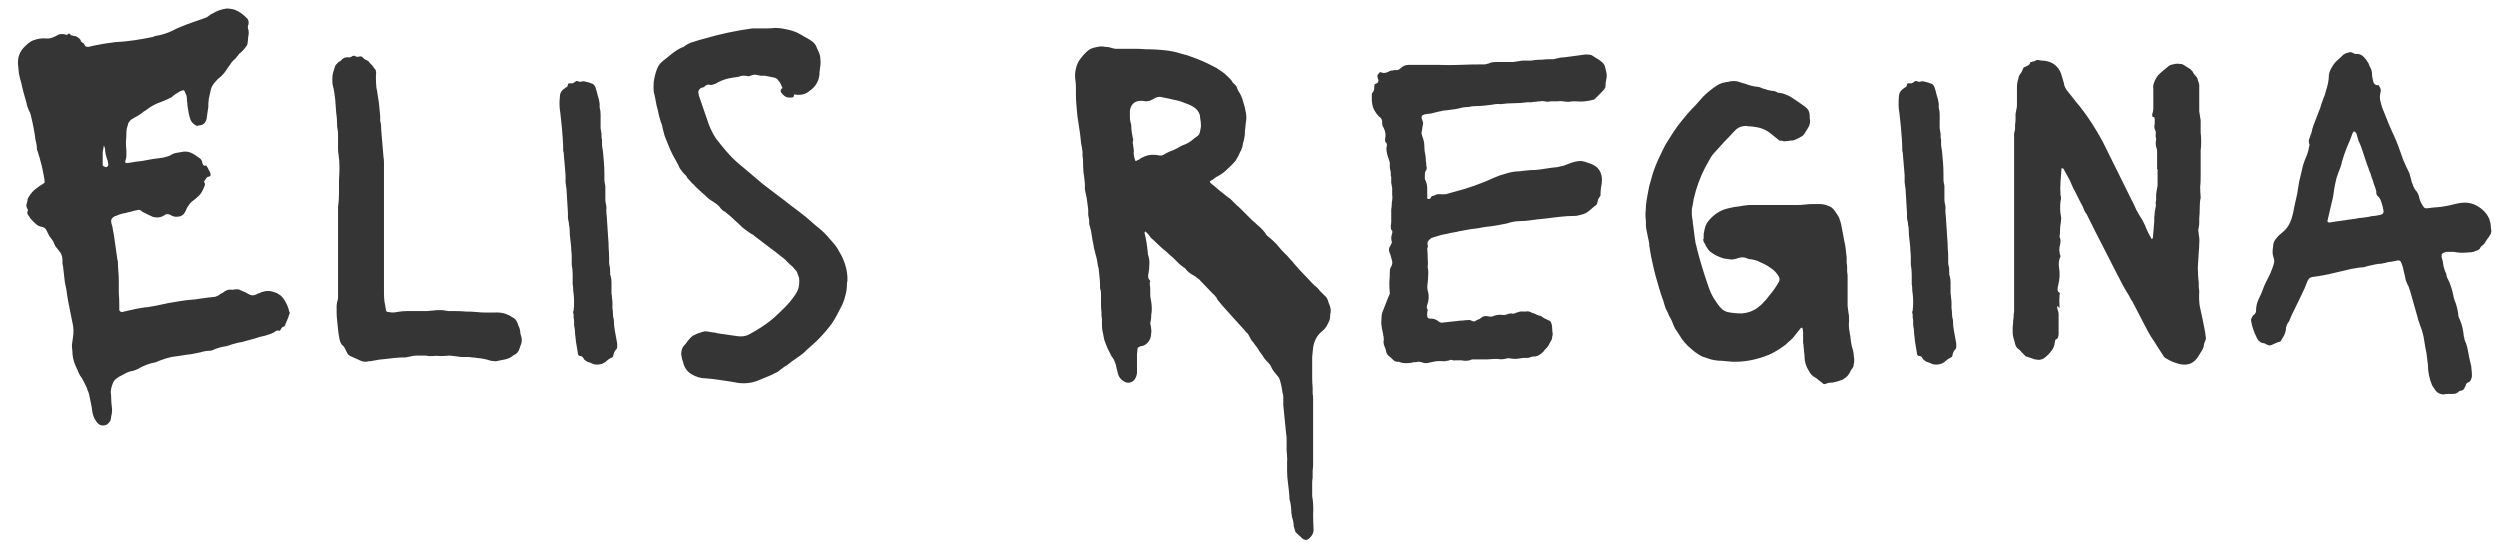 <svg width="132" height="29" viewBox="0 0 132 29" fill="none" xmlns="http://www.w3.org/2000/svg">
<path d="M5.623 22.425C5.389 22.525 5.198 22.45 5.048 22.2C4.964 22.083 4.906 21.925 4.873 21.725C4.856 21.575 4.831 21.425 4.798 21.275C4.764 21.125 4.731 20.967 4.698 20.8C4.681 20.733 4.656 20.667 4.623 20.6C4.606 20.533 4.581 20.467 4.548 20.4C4.498 20.3 4.448 20.2 4.398 20.1C4.348 20 4.289 19.908 4.223 19.825C4.156 19.692 4.114 19.6 4.098 19.55L3.973 19.275C3.873 19.042 3.823 18.8 3.823 18.55C3.806 18.433 3.798 18.317 3.798 18.2C3.814 18.083 3.831 17.967 3.848 17.85C3.898 17.55 3.889 17.275 3.823 17.025L3.598 15.9C3.581 15.8 3.564 15.7 3.548 15.6C3.531 15.483 3.514 15.367 3.498 15.25L3.423 14.9C3.406 14.75 3.389 14.6 3.373 14.45C3.356 14.3 3.339 14.158 3.323 14.025C3.306 13.975 3.298 13.925 3.298 13.875C3.298 13.825 3.298 13.775 3.298 13.725C3.298 13.542 3.239 13.383 3.123 13.25C3.056 13.167 2.989 13.083 2.923 13C2.873 12.9 2.831 12.808 2.798 12.725C2.731 12.625 2.664 12.533 2.598 12.45C2.548 12.35 2.498 12.25 2.448 12.15C2.398 12.05 2.314 11.992 2.198 11.975C2.098 11.958 2.006 11.917 1.923 11.85C1.806 11.75 1.698 11.642 1.598 11.525C1.564 11.458 1.531 11.408 1.498 11.375C1.448 11.308 1.431 11.242 1.448 11.175C1.481 11.125 1.481 11.075 1.448 11.025C1.398 10.942 1.381 10.867 1.398 10.8C1.414 10.733 1.431 10.667 1.448 10.6C1.448 10.533 1.464 10.475 1.498 10.425C1.531 10.375 1.564 10.325 1.598 10.275C1.664 10.175 1.739 10.092 1.823 10.025C1.923 9.942 2.023 9.867 2.123 9.8C2.189 9.767 2.239 9.733 2.273 9.7C2.356 9.667 2.381 9.617 2.348 9.55V9.475C2.314 9.292 2.281 9.117 2.248 8.95C2.214 8.783 2.173 8.617 2.123 8.45C2.106 8.367 2.081 8.283 2.048 8.2C2.031 8.117 2.006 8.033 1.973 7.95C1.956 7.933 1.948 7.9 1.948 7.85C1.948 7.767 1.939 7.683 1.923 7.6C1.906 7.517 1.889 7.442 1.873 7.375C1.823 6.975 1.748 6.575 1.648 6.175C1.631 6.058 1.589 5.942 1.523 5.825C1.456 5.675 1.414 5.542 1.398 5.425C1.348 5.242 1.298 5.067 1.248 4.9C1.198 4.717 1.156 4.542 1.123 4.375C1.073 4.208 1.031 4.042 0.998 3.875C0.981 3.708 0.964 3.542 0.948 3.375C0.931 2.975 1.073 2.65 1.373 2.4L1.448 2.325C1.581 2.208 1.714 2.133 1.848 2.1C1.998 2.05 2.156 2.025 2.323 2.025C2.473 2.042 2.606 2.033 2.723 2C2.856 1.95 2.981 1.892 3.098 1.825C3.131 1.808 3.181 1.8 3.248 1.8H3.323C3.373 1.8 3.414 1.808 3.448 1.825C3.498 1.858 3.556 1.842 3.623 1.775C3.639 1.758 3.664 1.767 3.698 1.8C3.731 1.85 3.773 1.875 3.823 1.875C3.856 1.892 3.889 1.9 3.923 1.9C3.973 1.9 4.023 1.917 4.073 1.95C4.106 1.967 4.139 1.992 4.173 2.025C4.223 2.058 4.256 2.108 4.273 2.175L4.348 2.25C4.398 2.267 4.439 2.308 4.473 2.375C4.489 2.442 4.548 2.475 4.648 2.475C4.698 2.475 4.773 2.458 4.873 2.425C5.056 2.392 5.231 2.358 5.398 2.325C5.581 2.292 5.756 2.267 5.923 2.25C5.973 2.233 6.031 2.225 6.098 2.225C6.431 2.208 6.764 2.175 7.098 2.125C7.431 2.075 7.756 2.017 8.073 1.95L8.198 1.9C8.531 1.85 8.848 1.75 9.148 1.6C9.264 1.533 9.389 1.475 9.523 1.425C9.656 1.375 9.781 1.325 9.898 1.275L10.748 0.975C10.864 0.942 10.939 0.908 10.973 0.875C11.073 0.792 11.164 0.733 11.248 0.7C11.464 0.567 11.706 0.483 11.973 0.45C12.123 0.45 12.273 0.475 12.423 0.525C12.656 0.625 12.873 0.783 13.073 1C13.123 1.083 13.139 1.175 13.123 1.275C13.073 1.375 13.073 1.483 13.123 1.6C13.139 1.7 13.139 1.783 13.123 1.85C13.106 1.917 13.098 1.983 13.098 2.05C13.098 2.117 13.089 2.183 13.073 2.25C13.073 2.333 13.048 2.4 12.998 2.45C12.881 2.617 12.764 2.742 12.648 2.825C12.631 2.842 12.614 2.858 12.598 2.875C12.598 2.892 12.581 2.917 12.548 2.95C12.531 2.967 12.514 2.983 12.498 3C12.498 3.017 12.481 3.042 12.448 3.075C12.364 3.142 12.289 3.217 12.223 3.3C12.173 3.383 12.114 3.467 12.048 3.55C11.981 3.667 11.898 3.783 11.798 3.9C11.714 4 11.614 4.092 11.498 4.175L11.298 4.4C11.198 4.533 11.139 4.658 11.123 4.775C11.089 4.925 11.056 5.075 11.023 5.225C11.006 5.358 10.998 5.5 10.998 5.65L10.923 6.175C10.923 6.242 10.906 6.308 10.873 6.375C10.806 6.542 10.673 6.625 10.473 6.625C10.456 6.642 10.431 6.65 10.398 6.65C10.381 6.633 10.364 6.625 10.348 6.625C10.198 6.542 10.098 6.433 10.048 6.3C9.981 6.083 9.931 5.842 9.898 5.575C9.898 5.492 9.889 5.408 9.873 5.325C9.873 5.225 9.864 5.133 9.848 5.05L9.773 4.875C9.739 4.758 9.673 4.733 9.573 4.8C9.556 4.8 9.531 4.808 9.498 4.825C9.481 4.842 9.456 4.858 9.423 4.875C9.356 4.908 9.289 4.95 9.223 5C9.173 5.033 9.123 5.075 9.073 5.125C8.923 5.208 8.739 5.292 8.523 5.375C8.223 5.475 7.948 5.625 7.698 5.825C7.664 5.842 7.623 5.867 7.573 5.9C7.539 5.933 7.498 5.967 7.448 6C7.398 6.033 7.348 6.067 7.298 6.1C7.248 6.133 7.189 6.167 7.123 6.2L6.948 6.3C6.898 6.333 6.839 6.4 6.773 6.5C6.756 6.583 6.731 6.675 6.698 6.775C6.681 6.858 6.673 6.95 6.673 7.05C6.673 7.2 6.664 7.35 6.648 7.5C6.648 7.65 6.656 7.8 6.673 7.95C6.673 8.033 6.673 8.125 6.673 8.225C6.673 8.308 6.656 8.392 6.623 8.475C6.589 8.592 6.631 8.633 6.748 8.6C6.831 8.6 6.898 8.592 6.948 8.575C7.131 8.542 7.314 8.517 7.498 8.5C7.698 8.467 7.881 8.433 8.048 8.4L8.598 8.325C8.681 8.308 8.748 8.292 8.798 8.275C8.864 8.258 8.931 8.233 8.998 8.2C9.098 8.133 9.198 8.092 9.298 8.075C9.398 8.058 9.498 8.042 9.598 8.025C9.814 7.975 10.031 8.017 10.248 8.15L10.573 8.375C10.639 8.442 10.673 8.508 10.673 8.575C10.706 8.692 10.748 8.75 10.798 8.75C10.848 8.733 10.881 8.733 10.898 8.75C10.948 8.817 10.989 8.892 11.023 8.975C11.073 9.042 11.106 9.117 11.123 9.2C11.123 9.267 11.098 9.308 11.048 9.325C10.981 9.325 10.931 9.35 10.898 9.4C10.864 9.45 10.831 9.5 10.798 9.55C10.781 9.567 10.773 9.583 10.773 9.6C10.789 9.617 10.798 9.633 10.798 9.65C10.831 9.7 10.831 9.758 10.798 9.825C10.781 9.858 10.764 9.9 10.748 9.95C10.731 9.983 10.714 10.017 10.698 10.05C10.631 10.2 10.531 10.325 10.398 10.425C10.331 10.492 10.273 10.542 10.223 10.575C10.089 10.658 9.964 10.808 9.848 11.025C9.831 11.058 9.814 11.1 9.798 11.15C9.781 11.183 9.756 11.225 9.723 11.275C9.673 11.342 9.598 11.392 9.498 11.425C9.331 11.458 9.198 11.45 9.098 11.4L8.948 11.325C8.848 11.292 8.764 11.3 8.698 11.35C8.681 11.367 8.639 11.392 8.573 11.425C8.423 11.492 8.256 11.5 8.073 11.45C7.989 11.417 7.898 11.375 7.798 11.325C7.714 11.275 7.631 11.233 7.548 11.2C7.514 11.183 7.481 11.158 7.448 11.125C7.381 11.075 7.306 11.067 7.223 11.1C7.123 11.117 7.023 11.142 6.923 11.175C6.823 11.192 6.723 11.217 6.623 11.25C6.473 11.267 6.306 11.317 6.123 11.4C6.073 11.4 6.023 11.425 5.973 11.475C5.889 11.542 5.856 11.617 5.873 11.7V11.75C5.923 11.9 5.956 12.05 5.973 12.2C6.006 12.35 6.031 12.5 6.048 12.65L6.198 13.7C6.198 13.717 6.198 13.733 6.198 13.75C6.214 13.75 6.223 13.75 6.223 13.75C6.223 13.933 6.231 14.117 6.248 14.3C6.264 14.483 6.273 14.667 6.273 14.85C6.273 15.067 6.273 15.275 6.273 15.475C6.289 15.675 6.298 15.875 6.298 16.075V16.375C6.331 16.442 6.381 16.475 6.448 16.475L6.773 16.4C6.856 16.383 6.931 16.367 6.998 16.35C7.081 16.333 7.156 16.317 7.223 16.3L7.673 16.225C7.773 16.225 7.848 16.217 7.898 16.2C8.114 16.167 8.331 16.125 8.548 16.075C8.764 16.025 8.981 15.983 9.198 15.95C9.298 15.933 9.398 15.917 9.498 15.9C9.614 15.883 9.731 15.867 9.848 15.85C10.031 15.833 10.206 15.817 10.373 15.8C10.556 15.767 10.731 15.742 10.898 15.725C10.981 15.708 11.056 15.7 11.123 15.7C11.206 15.683 11.281 15.675 11.348 15.675C11.448 15.642 11.523 15.608 11.573 15.575C11.606 15.542 11.639 15.517 11.673 15.5C11.723 15.483 11.756 15.467 11.773 15.45C11.923 15.317 12.089 15.267 12.273 15.3C12.323 15.3 12.364 15.292 12.398 15.275C12.431 15.275 12.473 15.275 12.523 15.275C12.573 15.275 12.614 15.283 12.648 15.3C12.731 15.333 12.806 15.367 12.873 15.4C12.939 15.417 13.006 15.45 13.073 15.5C13.089 15.517 13.106 15.525 13.123 15.525C13.256 15.608 13.389 15.617 13.523 15.55C13.573 15.517 13.631 15.492 13.698 15.475C13.764 15.442 13.831 15.417 13.898 15.4C14.064 15.35 14.231 15.35 14.398 15.4C14.448 15.417 14.498 15.433 14.548 15.45C14.614 15.467 14.664 15.492 14.698 15.525C14.798 15.575 14.889 15.658 14.973 15.775C15.123 15.992 15.223 16.217 15.273 16.45C15.306 16.5 15.306 16.55 15.273 16.6C15.256 16.65 15.239 16.7 15.223 16.75C15.206 16.783 15.189 16.825 15.173 16.875C15.156 16.908 15.139 16.95 15.123 17C15.106 17.033 15.089 17.067 15.073 17.1C15.073 17.167 15.039 17.217 14.973 17.25C14.906 17.267 14.856 17.317 14.823 17.4C14.789 17.467 14.748 17.483 14.698 17.45C14.631 17.45 14.589 17.458 14.573 17.475C14.489 17.542 14.398 17.592 14.298 17.625C14.198 17.658 14.098 17.692 13.998 17.725C13.814 17.758 13.631 17.808 13.448 17.875C13.264 17.925 13.081 17.975 12.898 18.025C12.798 18.058 12.723 18.075 12.673 18.075C12.573 18.092 12.473 18.117 12.373 18.15C12.289 18.167 12.206 18.192 12.123 18.225C12.106 18.242 12.081 18.25 12.048 18.25C12.031 18.25 12.006 18.258 11.973 18.275C11.856 18.292 11.731 18.317 11.598 18.35C11.481 18.383 11.364 18.425 11.248 18.475C11.198 18.508 11.123 18.525 11.023 18.525C10.889 18.525 10.748 18.55 10.598 18.6C10.431 18.633 10.264 18.667 10.098 18.7C9.931 18.717 9.756 18.742 9.573 18.775L9.048 18.85C8.831 18.9 8.639 18.958 8.473 19.025C8.439 19.042 8.398 19.058 8.348 19.075C8.298 19.092 8.256 19.108 8.223 19.125C7.873 19.192 7.548 19.317 7.248 19.5L7.048 19.575C6.914 19.592 6.781 19.633 6.648 19.7C6.531 19.767 6.406 19.833 6.273 19.9C6.173 19.967 6.106 20.017 6.073 20.05C6.039 20.083 6.006 20.133 5.973 20.2C5.889 20.4 5.848 20.575 5.848 20.725C5.864 20.842 5.873 20.95 5.873 21.05C5.873 21.167 5.881 21.292 5.898 21.425C5.931 21.625 5.923 21.808 5.873 21.975C5.873 22.042 5.856 22.125 5.823 22.225C5.756 22.325 5.689 22.392 5.623 22.425ZM5.623 8.825C5.689 8.792 5.723 8.742 5.723 8.675C5.706 8.642 5.698 8.608 5.698 8.575C5.698 8.525 5.689 8.483 5.673 8.45C5.589 8.233 5.548 8.042 5.548 7.875C5.548 7.842 5.539 7.817 5.523 7.8C5.523 7.783 5.523 7.767 5.523 7.75C5.489 7.717 5.473 7.7 5.473 7.7V7.75C5.456 7.833 5.439 7.925 5.423 8.025C5.423 8.125 5.423 8.225 5.423 8.325V8.725C5.456 8.775 5.489 8.8 5.523 8.8C5.539 8.817 5.573 8.825 5.623 8.825ZM19.449 19.075C19.316 19.125 19.166 19.108 18.999 19.025L18.499 18.8C18.416 18.767 18.349 18.692 18.299 18.575L18.224 18.425C18.191 18.342 18.149 18.283 18.099 18.25C18.016 18.183 17.958 18.067 17.924 17.9C17.891 17.733 17.866 17.567 17.849 17.4C17.833 17.233 17.816 17.067 17.799 16.9C17.783 16.767 17.774 16.633 17.774 16.5C17.774 16.367 17.774 16.242 17.774 16.125L17.799 15.95C17.833 15.867 17.849 15.783 17.849 15.7C17.849 15.617 17.849 15.542 17.849 15.475V10.925C17.883 10.692 17.899 10.458 17.899 10.225C17.899 9.975 17.899 9.733 17.899 9.5C17.916 9.267 17.924 9.042 17.924 8.825C17.924 8.592 17.908 8.367 17.874 8.15C17.858 8.067 17.849 7.975 17.849 7.875C17.849 7.775 17.849 7.675 17.849 7.575C17.849 7.425 17.849 7.275 17.849 7.125C17.849 6.975 17.833 6.825 17.799 6.675V6.6C17.799 6.367 17.783 6.142 17.749 5.925C17.733 5.692 17.716 5.467 17.699 5.25C17.683 5.117 17.666 4.992 17.649 4.875C17.633 4.758 17.608 4.642 17.574 4.525C17.558 4.458 17.549 4.392 17.549 4.325C17.549 4.258 17.549 4.192 17.549 4.125C17.549 4.008 17.566 3.9 17.599 3.8C17.633 3.683 17.666 3.575 17.699 3.475C17.716 3.442 17.758 3.392 17.824 3.325C17.858 3.292 17.891 3.267 17.924 3.25C17.958 3.233 17.983 3.217 17.999 3.2C18.099 3.067 18.233 3.008 18.399 3.025C18.433 3.042 18.483 3.033 18.549 3C18.633 2.933 18.708 2.925 18.774 2.975C18.824 3.008 18.908 3.008 19.024 2.975C19.074 2.975 19.116 2.992 19.149 3.025C19.199 3.092 19.266 3.142 19.349 3.175C19.433 3.208 19.491 3.258 19.524 3.325C19.574 3.375 19.624 3.425 19.674 3.475C19.708 3.525 19.741 3.575 19.774 3.625C19.824 3.658 19.849 3.708 19.849 3.775C19.866 3.842 19.866 3.908 19.849 3.975C19.849 4.025 19.849 4.083 19.849 4.15C19.849 4.3 19.858 4.458 19.874 4.625C19.908 4.775 19.933 4.925 19.949 5.075C19.983 5.242 20.008 5.417 20.024 5.6C20.041 5.767 20.058 5.942 20.074 6.125V6.375C20.108 6.492 20.124 6.608 20.124 6.725C20.124 6.842 20.133 6.958 20.149 7.075V7.1C20.166 7.3 20.183 7.5 20.199 7.7C20.216 7.9 20.233 8.1 20.249 8.3C20.266 8.383 20.274 8.475 20.274 8.575C20.274 8.658 20.274 8.742 20.274 8.825V15.475C20.274 15.625 20.283 15.775 20.299 15.925C20.333 16.075 20.358 16.217 20.374 16.35C20.374 16.433 20.424 16.475 20.524 16.475C20.674 16.508 20.816 16.508 20.949 16.475C21.133 16.442 21.308 16.425 21.474 16.425C21.658 16.425 21.841 16.425 22.024 16.425C22.208 16.425 22.383 16.425 22.549 16.425C22.733 16.408 22.908 16.392 23.074 16.375H23.349C23.483 16.392 23.599 16.408 23.699 16.425C23.816 16.425 23.933 16.425 24.049 16.425C24.233 16.425 24.416 16.433 24.599 16.45C24.799 16.45 24.991 16.458 25.174 16.475C25.308 16.492 25.441 16.5 25.574 16.5C25.724 16.5 25.874 16.5 26.024 16.5H26.149C26.483 16.483 26.783 16.567 27.049 16.75C27.166 16.8 27.249 16.883 27.299 17C27.333 17.067 27.358 17.133 27.374 17.2C27.408 17.25 27.433 17.317 27.449 17.4C27.466 17.467 27.474 17.533 27.474 17.6C27.491 17.65 27.508 17.708 27.524 17.775C27.574 17.925 27.558 18.092 27.474 18.275C27.458 18.325 27.441 18.375 27.424 18.425C27.408 18.475 27.383 18.525 27.349 18.575C27.316 18.625 27.274 18.667 27.224 18.7C27.224 18.7 27.191 18.717 27.124 18.75C26.991 18.867 26.841 18.942 26.674 18.975C26.524 19.008 26.358 19.042 26.174 19.075L25.924 19.05C25.674 18.967 25.424 18.917 25.174 18.9C25.108 18.883 25.033 18.875 24.949 18.875C24.866 18.858 24.783 18.85 24.699 18.85C24.583 18.85 24.466 18.85 24.349 18.85C24.233 18.833 24.108 18.817 23.974 18.8L23.724 18.775C23.574 18.792 23.424 18.8 23.274 18.8C23.124 18.783 22.974 18.783 22.824 18.8C22.758 18.8 22.691 18.8 22.624 18.8C22.558 18.783 22.491 18.775 22.424 18.775C22.291 18.775 22.158 18.775 22.024 18.775C21.908 18.775 21.783 18.792 21.649 18.825C21.583 18.842 21.499 18.858 21.399 18.875C21.316 18.875 21.233 18.875 21.149 18.875C20.899 18.892 20.649 18.917 20.399 18.95C20.149 18.967 19.908 19 19.674 19.05C19.624 19.067 19.549 19.075 19.449 19.075ZM31.537 19.25C31.437 19.25 31.37 19.242 31.337 19.225C31.27 19.192 31.212 19.167 31.162 19.15C31.112 19.133 31.062 19.117 31.012 19.1C30.962 19.067 30.912 19.033 30.862 19C30.828 18.95 30.795 18.9 30.762 18.85C30.728 18.817 30.695 18.8 30.662 18.8C30.562 18.8 30.512 18.75 30.512 18.65C30.495 18.55 30.478 18.45 30.462 18.35C30.445 18.25 30.428 18.15 30.412 18.05C30.395 17.9 30.378 17.75 30.362 17.6C30.362 17.45 30.345 17.308 30.312 17.175V16.95C30.312 16.883 30.303 16.825 30.287 16.775C30.287 16.725 30.287 16.667 30.287 16.6C30.253 16.517 30.253 16.45 30.287 16.4C30.32 16.1 30.32 15.8 30.287 15.5C30.27 15.417 30.262 15.333 30.262 15.25C30.262 15.167 30.253 15.083 30.237 15C30.237 14.833 30.237 14.667 30.237 14.5C30.237 14.317 30.22 14.142 30.187 13.975V13.575C30.187 13.442 30.178 13.317 30.162 13.2C30.162 13.083 30.153 12.967 30.137 12.85C30.12 12.7 30.103 12.55 30.087 12.4C30.087 12.25 30.078 12.1 30.062 11.95C30.045 11.917 30.037 11.858 30.037 11.775C30.02 11.692 30.003 11.608 29.987 11.525C29.987 11.425 29.987 11.333 29.987 11.25L29.912 10C29.895 9.867 29.878 9.742 29.862 9.625C29.862 9.492 29.862 9.367 29.862 9.25C29.845 9.05 29.828 8.85 29.812 8.65C29.795 8.45 29.778 8.258 29.762 8.075C29.762 8.042 29.753 8.008 29.737 7.975C29.737 7.942 29.737 7.917 29.737 7.9C29.737 7.7 29.728 7.5 29.712 7.3C29.695 7.1 29.678 6.892 29.662 6.675L29.587 5.975C29.537 5.708 29.528 5.417 29.562 5.1C29.562 4.95 29.62 4.825 29.737 4.725C29.77 4.692 29.795 4.675 29.812 4.675C29.828 4.658 29.845 4.642 29.862 4.625C29.945 4.608 29.987 4.55 29.987 4.45C29.987 4.417 30.02 4.4 30.087 4.4H30.212C30.228 4.4 30.237 4.4 30.237 4.4C30.253 4.383 30.27 4.375 30.287 4.375C30.32 4.358 30.345 4.342 30.362 4.325C30.395 4.292 30.42 4.275 30.437 4.275C30.47 4.275 30.503 4.283 30.537 4.3C30.57 4.3 30.603 4.308 30.637 4.325C30.67 4.325 30.695 4.317 30.712 4.3C30.795 4.283 30.878 4.292 30.962 4.325C31.062 4.342 31.145 4.367 31.212 4.4C31.312 4.417 31.387 4.483 31.437 4.6C31.487 4.75 31.528 4.9 31.562 5.05C31.612 5.183 31.645 5.325 31.662 5.475V5.675C31.695 5.792 31.712 5.917 31.712 6.05C31.712 6.167 31.712 6.292 31.712 6.425C31.712 6.542 31.712 6.658 31.712 6.775C31.728 6.875 31.745 6.975 31.762 7.075C31.762 7.125 31.762 7.175 31.762 7.225C31.762 7.275 31.77 7.325 31.787 7.375C31.787 7.475 31.787 7.575 31.787 7.675C31.803 7.775 31.82 7.883 31.837 8C31.853 8.183 31.87 8.375 31.887 8.575C31.903 8.775 31.912 8.975 31.912 9.175C31.912 9.258 31.912 9.35 31.912 9.45C31.912 9.533 31.92 9.617 31.937 9.7C31.953 9.75 31.962 9.8 31.962 9.85C31.962 9.9 31.962 9.95 31.962 10V10.5C31.962 10.6 31.97 10.683 31.987 10.75C32.02 10.867 32.028 10.983 32.012 11.1C32.012 11.2 32.02 11.308 32.037 11.425L32.112 12.575C32.128 12.742 32.137 12.917 32.137 13.1C32.153 13.267 32.162 13.442 32.162 13.625C32.162 13.692 32.162 13.767 32.162 13.85C32.162 13.917 32.17 13.983 32.187 14.05C32.203 14.1 32.212 14.15 32.212 14.2C32.212 14.25 32.212 14.3 32.212 14.35C32.228 14.367 32.228 14.4 32.212 14.45C32.212 14.483 32.22 14.517 32.237 14.55C32.27 14.667 32.287 14.783 32.287 14.9C32.287 15.017 32.287 15.142 32.287 15.275C32.287 15.342 32.287 15.417 32.287 15.5C32.303 15.567 32.312 15.642 32.312 15.725C32.328 15.808 32.337 15.9 32.337 16C32.337 16.1 32.337 16.192 32.337 16.275C32.353 16.358 32.362 16.45 32.362 16.55C32.362 16.633 32.37 16.717 32.387 16.8C32.403 16.833 32.412 16.867 32.412 16.9C32.412 17.083 32.428 17.267 32.462 17.45C32.495 17.633 32.528 17.817 32.562 18C32.578 18.05 32.587 18.108 32.587 18.175C32.587 18.225 32.587 18.275 32.587 18.325C32.587 18.375 32.57 18.417 32.537 18.45C32.47 18.5 32.42 18.6 32.387 18.75C32.387 18.8 32.362 18.842 32.312 18.875C32.195 18.925 32.095 18.992 32.012 19.075C31.878 19.192 31.72 19.25 31.537 19.25ZM39.018 20.225L38.593 20.15C38.376 20.117 38.151 20.083 37.918 20.05C37.701 20.017 37.476 19.992 37.243 19.975C37.009 19.975 36.776 19.908 36.543 19.775C36.326 19.658 36.176 19.475 36.093 19.225C36.076 19.142 36.051 19.058 36.018 18.975C36.001 18.892 35.984 18.808 35.968 18.725C35.968 18.525 36.009 18.375 36.093 18.275C36.176 18.192 36.243 18.108 36.293 18.025C36.359 17.942 36.426 17.867 36.493 17.8C36.526 17.767 36.559 17.742 36.593 17.725C36.626 17.708 36.659 17.692 36.693 17.675C36.776 17.625 36.859 17.592 36.943 17.575C37.026 17.542 37.109 17.517 37.193 17.5C37.226 17.483 37.251 17.483 37.268 17.5C37.301 17.5 37.326 17.5 37.343 17.5C37.426 17.517 37.518 17.533 37.618 17.55C37.718 17.55 37.809 17.567 37.893 17.6L38.943 17.75C39.176 17.783 39.384 17.75 39.568 17.65C39.634 17.617 39.693 17.583 39.743 17.55C39.809 17.517 39.868 17.483 39.918 17.45C40.284 17.233 40.601 17.008 40.868 16.775C41.068 16.592 41.259 16.408 41.443 16.225C41.626 16.042 41.793 15.842 41.943 15.625C42.059 15.475 42.134 15.325 42.168 15.175C42.201 15.008 42.209 14.842 42.193 14.675L42.118 14.475C42.101 14.392 42.068 14.325 42.018 14.275C41.968 14.225 41.918 14.167 41.868 14.1C41.768 14.017 41.668 13.925 41.568 13.825C41.484 13.725 41.393 13.642 41.293 13.575C41.043 13.375 40.793 13.183 40.543 13C40.309 12.817 40.068 12.633 39.818 12.45C39.801 12.417 39.751 12.383 39.668 12.35C39.518 12.25 39.368 12.142 39.218 12.025C39.084 11.892 38.951 11.767 38.818 11.65C38.651 11.483 38.468 11.325 38.268 11.175C38.168 11.125 38.076 11.042 37.993 10.925C37.926 10.842 37.826 10.758 37.693 10.675C37.576 10.608 37.468 10.533 37.368 10.45C37.268 10.35 37.168 10.258 37.068 10.175L36.743 9.875C36.676 9.792 36.601 9.717 36.518 9.65C36.451 9.567 36.376 9.483 36.293 9.4C36.259 9.317 36.209 9.25 36.143 9.2C36.093 9.15 36.043 9.092 35.993 9.025C35.976 8.992 35.951 8.958 35.918 8.925C35.884 8.875 35.859 8.825 35.843 8.775C35.743 8.575 35.634 8.375 35.518 8.175C35.418 7.975 35.326 7.767 35.243 7.55C35.193 7.417 35.143 7.292 35.093 7.175C35.059 7.042 35.026 6.917 34.993 6.8C34.976 6.667 34.943 6.55 34.893 6.45C34.859 6.333 34.826 6.217 34.793 6.1C34.759 5.917 34.718 5.742 34.668 5.575C34.634 5.392 34.601 5.217 34.568 5.05L34.518 4.85C34.501 4.667 34.501 4.492 34.518 4.325C34.551 4.092 34.601 3.883 34.668 3.7C34.734 3.5 34.843 3.342 34.993 3.225C35.159 3.092 35.326 2.958 35.493 2.825C35.659 2.692 35.834 2.583 36.018 2.5C36.051 2.5 36.076 2.492 36.093 2.475C36.259 2.342 36.443 2.25 36.643 2.2C36.843 2.133 37.043 2.075 37.243 2.025C38.043 1.792 38.868 1.617 39.718 1.5H39.968C40.134 1.5 40.293 1.5 40.443 1.5C40.593 1.5 40.751 1.492 40.918 1.475C41.118 1.475 41.318 1.5 41.518 1.55C41.718 1.583 41.909 1.642 42.093 1.725C42.226 1.792 42.359 1.867 42.493 1.95C42.626 2.017 42.751 2.092 42.868 2.175C43.001 2.275 43.084 2.383 43.118 2.5L43.193 2.675C43.276 2.825 43.318 2.983 43.318 3.15C43.334 3.3 43.326 3.458 43.293 3.625C43.293 3.675 43.284 3.733 43.268 3.8C43.268 3.85 43.268 3.9 43.268 3.95C43.218 4.317 43.043 4.6 42.743 4.8C42.559 4.967 42.318 5.033 42.018 5C41.951 4.967 41.918 4.983 41.918 5.05C41.918 5.117 41.876 5.15 41.793 5.15H41.643C41.543 5.15 41.443 5.1 41.343 5C41.259 4.917 41.218 4.85 41.218 4.8C41.218 4.733 41.251 4.683 41.318 4.65C41.284 4.567 41.251 4.492 41.218 4.425C41.184 4.358 41.151 4.308 41.118 4.275C41.068 4.192 40.993 4.133 40.893 4.1C40.809 4.083 40.726 4.067 40.643 4.05C40.559 4.033 40.476 4.017 40.393 4C40.326 4 40.251 4 40.168 4C40.084 3.983 40.001 3.967 39.918 3.95C39.868 3.933 39.793 3.942 39.693 3.975C39.643 3.992 39.593 4.008 39.543 4.025C39.493 4.025 39.434 4.017 39.368 4C39.318 4 39.259 4 39.193 4C39.143 4 39.084 4.017 39.018 4.05L38.543 4.125C38.276 4.175 38.018 4.275 37.768 4.425C37.718 4.442 37.668 4.458 37.618 4.475C37.568 4.492 37.518 4.492 37.468 4.475C37.368 4.458 37.284 4.483 37.218 4.55C37.201 4.583 37.159 4.608 37.093 4.625C37.043 4.625 37.001 4.642 36.968 4.675C36.901 4.742 36.868 4.808 36.868 4.875C36.884 4.908 36.893 4.958 36.893 5.025L37.418 6.55C37.518 6.817 37.643 7.067 37.793 7.3C37.959 7.517 38.134 7.733 38.318 7.95C38.601 8.283 38.893 8.567 39.193 8.8L39.993 9.475C40.159 9.625 40.334 9.767 40.518 9.9C40.701 10.033 40.876 10.167 41.043 10.3C41.293 10.483 41.543 10.675 41.793 10.875C42.043 11.058 42.293 11.25 42.543 11.45C42.743 11.617 42.934 11.783 43.118 11.95C43.318 12.1 43.501 12.267 43.668 12.45C43.784 12.583 43.901 12.717 44.018 12.85C44.134 12.983 44.234 13.133 44.318 13.3C44.434 13.483 44.534 13.7 44.618 13.95C44.718 14.267 44.759 14.567 44.743 14.85C44.726 14.883 44.718 14.933 44.718 15C44.718 15.2 44.693 15.392 44.643 15.575C44.609 15.742 44.551 15.917 44.468 16.1C44.384 16.267 44.293 16.442 44.193 16.625C44.109 16.792 44.009 16.958 43.893 17.125C43.726 17.342 43.551 17.55 43.368 17.75C43.201 17.933 43.009 18.117 42.793 18.3C42.676 18.4 42.559 18.508 42.443 18.625C42.326 18.725 42.201 18.817 42.068 18.9C41.984 18.967 41.901 19.025 41.818 19.075C41.734 19.142 41.651 19.208 41.568 19.275C41.501 19.308 41.434 19.35 41.368 19.4C41.301 19.45 41.234 19.5 41.168 19.55C41.101 19.617 41.018 19.667 40.918 19.7C40.834 19.75 40.751 19.792 40.668 19.825L39.943 20.125C39.793 20.175 39.643 20.208 39.493 20.225C39.343 20.242 39.184 20.242 39.018 20.225ZM68.758 28.425L68.433 28.125C68.4 28.092 68.383 28.058 68.383 28.025L68.308 27.775C68.308 27.642 68.283 27.5 68.233 27.35C68.217 27.317 68.208 27.275 68.208 27.225C68.208 27.175 68.2 27.133 68.183 27.1C68.183 26.967 68.175 26.833 68.158 26.7C68.142 26.583 68.117 26.467 68.083 26.35V26.25C68.067 26.017 68.042 25.775 68.008 25.525C67.975 25.292 67.958 25.058 67.958 24.825V24.475C67.958 24.425 67.958 24.375 67.958 24.325C67.975 24.275 67.975 24.217 67.958 24.15C67.958 24.05 67.95 23.933 67.933 23.8C67.933 23.683 67.933 23.567 67.933 23.45C67.933 23.367 67.933 23.275 67.933 23.175C67.933 23.075 67.925 22.983 67.908 22.9C67.892 22.733 67.875 22.567 67.858 22.4C67.842 22.233 67.825 22.067 67.808 21.9C67.792 21.733 67.775 21.567 67.758 21.4C67.758 21.233 67.758 21.067 67.758 20.9C67.725 20.767 67.7 20.642 67.683 20.525C67.667 20.408 67.642 20.292 67.608 20.175C67.575 20.025 67.517 19.908 67.433 19.825C67.367 19.742 67.3 19.658 67.233 19.575C67.183 19.508 67.142 19.433 67.108 19.35C67.075 19.283 67.042 19.233 67.008 19.2C66.925 19.117 66.842 19.025 66.758 18.925C66.692 18.808 66.617 18.7 66.533 18.6C66.45 18.45 66.358 18.317 66.258 18.2C66.208 18.117 66.15 18.042 66.083 17.975C66.033 17.892 65.992 17.817 65.958 17.75C65.925 17.667 65.875 17.6 65.808 17.55C65.758 17.483 65.708 17.425 65.658 17.375L64.708 16.325C64.558 16.158 64.417 15.992 64.283 15.825C64.25 15.742 64.208 15.675 64.158 15.625C64.108 15.575 64.05 15.517 63.983 15.45L63.383 14.825C63.333 14.758 63.275 14.708 63.208 14.675C63.158 14.625 63.1 14.583 63.033 14.55C62.9 14.483 62.767 14.383 62.633 14.25C62.633 14.233 62.617 14.208 62.583 14.175C62.483 14.108 62.383 14.033 62.283 13.95C62.2 13.867 62.117 13.783 62.033 13.7C61.933 13.6 61.858 13.533 61.808 13.5C61.675 13.367 61.533 13.242 61.383 13.125C61.25 13.008 61.117 12.883 60.983 12.75C60.917 12.683 60.85 12.625 60.783 12.575C60.733 12.508 60.683 12.442 60.633 12.375L60.483 12.225C60.483 12.225 60.475 12.225 60.458 12.225C60.458 12.225 60.458 12.233 60.458 12.25L60.433 12.275V12.3C60.517 12.633 60.575 13 60.608 13.4C60.608 13.45 60.617 13.483 60.633 13.5C60.683 13.667 60.7 13.833 60.683 14C60.683 14.15 60.667 14.308 60.633 14.475C60.6 14.608 60.625 14.717 60.708 14.8C60.742 14.833 60.742 14.867 60.708 14.9C60.708 14.983 60.708 15.025 60.708 15.025C60.725 15.108 60.733 15.192 60.733 15.275C60.733 15.358 60.733 15.442 60.733 15.525C60.733 15.642 60.742 15.725 60.758 15.775C60.808 16.025 60.825 16.258 60.808 16.475C60.792 16.542 60.783 16.617 60.783 16.7C60.783 16.783 60.775 16.867 60.758 16.95C60.742 17 60.733 17.05 60.733 17.1C60.75 17.133 60.758 17.167 60.758 17.2C60.775 17.267 60.783 17.333 60.783 17.4C60.8 17.45 60.8 17.508 60.783 17.575C60.783 17.725 60.75 17.858 60.683 17.975C60.583 18.142 60.45 18.242 60.283 18.275C60.233 18.275 60.2 18.283 60.183 18.3C60.1 18.333 60.058 18.375 60.058 18.425C60.058 18.508 60.05 18.592 60.033 18.675C60.033 18.742 60.033 18.817 60.033 18.9V19.55C60.05 19.7 60.017 19.85 59.933 20C59.883 20.083 59.817 20.142 59.733 20.175C59.65 20.208 59.567 20.217 59.483 20.2C59.25 20.117 59.1 19.967 59.033 19.75L58.958 19.45C58.942 19.333 58.908 19.217 58.858 19.1C58.825 19 58.767 18.9 58.683 18.8C58.65 18.733 58.617 18.667 58.583 18.6C58.55 18.533 58.517 18.467 58.483 18.4C58.417 18.25 58.358 18.1 58.308 17.95C58.275 17.783 58.242 17.617 58.208 17.45C58.192 17.35 58.183 17.258 58.183 17.175C58.183 17.075 58.183 16.975 58.183 16.875C58.183 16.808 58.175 16.742 58.158 16.675C58.158 16.608 58.158 16.542 58.158 16.475C58.142 16.358 58.133 16.242 58.133 16.125C58.133 16.008 58.133 15.892 58.133 15.775C58.133 15.692 58.133 15.6 58.133 15.5C58.133 15.4 58.117 15.308 58.083 15.225V15.125C58.083 14.958 58.075 14.8 58.058 14.65C58.042 14.5 58.025 14.342 58.008 14.175C58.008 14.142 58 14.117 57.983 14.1C57.967 14 57.95 13.9 57.933 13.8C57.917 13.683 57.892 13.575 57.858 13.475C57.825 13.342 57.792 13.208 57.758 13.075C57.742 12.942 57.717 12.808 57.683 12.675C57.667 12.558 57.65 12.45 57.633 12.35C57.617 12.233 57.592 12.117 57.558 12C57.542 11.933 57.525 11.875 57.508 11.825C57.508 11.758 57.508 11.692 57.508 11.625C57.492 11.525 57.475 11.433 57.458 11.35C57.458 11.25 57.458 11.158 57.458 11.075C57.442 10.942 57.425 10.808 57.408 10.675C57.392 10.525 57.367 10.383 57.333 10.25C57.317 10.167 57.3 10.083 57.283 10C57.283 9.9 57.283 9.808 57.283 9.725C57.267 9.508 57.242 9.3 57.208 9.1C57.192 8.9 57.183 8.692 57.183 8.475C57.183 8.392 57.175 8.317 57.158 8.25C57.158 8.167 57.158 8.092 57.158 8.025C57.142 7.875 57.117 7.725 57.083 7.575C57.067 7.408 57.05 7.25 57.033 7.1L56.883 6.1C56.867 5.917 56.85 5.725 56.833 5.525C56.817 5.325 56.808 5.133 56.808 4.95C56.808 4.833 56.808 4.717 56.808 4.6C56.808 4.483 56.8 4.367 56.783 4.25C56.75 4.033 56.758 3.825 56.808 3.625C56.858 3.392 56.958 3.192 57.108 3.025C57.158 2.958 57.208 2.9 57.258 2.85C57.308 2.8 57.358 2.75 57.408 2.7C57.508 2.617 57.617 2.558 57.733 2.525C57.867 2.492 57.992 2.467 58.108 2.45C58.192 2.45 58.275 2.458 58.358 2.475C58.442 2.475 58.517 2.483 58.583 2.5C58.683 2.533 58.783 2.558 58.883 2.575C59 2.575 59.117 2.575 59.233 2.575C59.45 2.575 59.658 2.575 59.858 2.575C60.075 2.575 60.292 2.583 60.508 2.6C60.892 2.6 61.283 2.625 61.683 2.675C61.917 2.708 62.133 2.758 62.333 2.825C62.55 2.875 62.767 2.942 62.983 3.025C63.35 3.158 63.692 3.308 64.008 3.475C64.158 3.542 64.3 3.625 64.433 3.725C64.567 3.808 64.692 3.908 64.808 4.025C64.858 4.075 64.908 4.125 64.958 4.175C65.008 4.225 65.05 4.283 65.083 4.35C65.133 4.4 65.183 4.45 65.233 4.5C65.283 4.55 65.317 4.617 65.333 4.7C65.367 4.767 65.383 4.8 65.383 4.8C65.5 4.967 65.583 5.15 65.633 5.35C65.7 5.55 65.75 5.75 65.783 5.95C65.817 6.117 65.817 6.283 65.783 6.45C65.767 6.6 65.75 6.758 65.733 6.925C65.733 7.042 65.725 7.15 65.708 7.25C65.692 7.35 65.667 7.45 65.633 7.55C65.617 7.717 65.567 7.875 65.483 8.025C65.417 8.175 65.342 8.317 65.258 8.45C65.258 8.467 65.25 8.483 65.233 8.5C65.217 8.5 65.2 8.517 65.183 8.55C65.067 8.683 64.933 8.817 64.783 8.95C64.65 9.083 64.492 9.2 64.308 9.3C64.242 9.333 64.175 9.375 64.108 9.425C64.058 9.475 63.992 9.517 63.908 9.55C63.875 9.583 63.875 9.617 63.908 9.65C63.975 9.717 64.025 9.758 64.058 9.775C64.175 9.875 64.292 9.975 64.408 10.075C64.542 10.175 64.667 10.275 64.783 10.375C64.917 10.458 65.033 10.558 65.133 10.675C65.233 10.775 65.342 10.875 65.458 10.975C65.575 11.092 65.692 11.208 65.808 11.325C65.925 11.442 66.042 11.558 66.158 11.675C66.192 11.692 66.225 11.717 66.258 11.75C66.292 11.783 66.325 11.817 66.358 11.85C66.442 11.917 66.517 11.983 66.583 12.05C66.65 12.117 66.717 12.192 66.783 12.275C66.817 12.342 66.858 12.4 66.908 12.45C66.958 12.483 67.008 12.525 67.058 12.575C67.125 12.625 67.183 12.675 67.233 12.725C67.283 12.775 67.342 12.833 67.408 12.9C67.492 13 67.583 13.108 67.683 13.225C67.783 13.325 67.883 13.425 67.983 13.525L68.133 13.7C68.167 13.733 68.2 13.767 68.233 13.8C68.267 13.833 68.292 13.867 68.308 13.9C68.458 14.067 68.608 14.233 68.758 14.4C68.925 14.567 69.092 14.742 69.258 14.925L69.408 15.075C69.508 15.142 69.6 15.233 69.683 15.35C69.783 15.45 69.875 15.542 69.958 15.625C70.025 15.675 70.075 15.75 70.108 15.85C70.125 15.9 70.142 15.95 70.158 16C70.175 16.033 70.192 16.075 70.208 16.125C70.258 16.258 70.275 16.383 70.258 16.5C70.242 16.533 70.233 16.592 70.233 16.675C70.233 16.808 70.2 16.933 70.133 17.05C70.083 17.167 70.017 17.275 69.933 17.375L69.708 17.575C69.508 17.775 69.383 18.033 69.333 18.35C69.317 18.517 69.3 18.683 69.283 18.85C69.283 19.017 69.283 19.192 69.283 19.375C69.283 19.558 69.283 19.742 69.283 19.925C69.283 20.108 69.292 20.292 69.308 20.475V20.8C69.325 20.85 69.333 20.942 69.333 21.075V24.5C69.333 24.617 69.325 24.733 69.308 24.85C69.308 24.983 69.308 25.117 69.308 25.25C69.292 25.317 69.283 25.383 69.283 25.45C69.283 25.517 69.283 25.583 69.283 25.65V26.15C69.283 26.233 69.292 26.3 69.308 26.35C69.342 26.617 69.35 26.883 69.333 27.15C69.333 27.417 69.342 27.692 69.358 27.975C69.358 28.125 69.292 28.267 69.158 28.4C69.025 28.533 68.892 28.542 68.758 28.425ZM60.033 8.475C60.05 8.458 60.067 8.45 60.083 8.45C60.1 8.45 60.117 8.442 60.133 8.425C60.4 8.242 60.667 8.158 60.933 8.175C61.033 8.175 61.108 8.183 61.158 8.2C61.292 8.233 61.408 8.208 61.508 8.125C61.658 8.042 61.808 7.975 61.958 7.925C62.108 7.858 62.25 7.783 62.383 7.7C62.4 7.7 62.408 7.7 62.408 7.7C62.408 7.683 62.417 7.675 62.433 7.675C62.65 7.608 62.85 7.492 63.033 7.325C63.2 7.208 63.292 7.133 63.308 7.1C63.342 7.05 63.375 6.917 63.408 6.7V6.6C63.408 6.5 63.4 6.408 63.383 6.325C63.367 6.242 63.358 6.167 63.358 6.1C63.308 5.917 63.208 5.775 63.058 5.675C62.908 5.575 62.75 5.5 62.583 5.45C62.4 5.367 62.208 5.308 62.008 5.275C61.808 5.225 61.617 5.183 61.433 5.15C61.417 5.15 61.4 5.15 61.383 5.15C61.383 5.133 61.375 5.125 61.358 5.125C61.192 5.092 61.042 5.125 60.908 5.225C60.908 5.225 60.9 5.225 60.883 5.225C60.883 5.225 60.875 5.233 60.858 5.25C60.675 5.35 60.508 5.375 60.358 5.325H60.233C59.983 5.325 59.808 5.433 59.708 5.65C59.675 5.75 59.658 5.825 59.658 5.875C59.658 5.958 59.658 6.05 59.658 6.15C59.658 6.25 59.667 6.342 59.683 6.425C59.717 6.525 59.733 6.6 59.733 6.65C59.733 6.767 59.742 6.875 59.758 6.975C59.775 7.075 59.792 7.175 59.808 7.275C59.825 7.292 59.833 7.325 59.833 7.375C59.817 7.442 59.808 7.5 59.808 7.55C59.825 7.6 59.833 7.658 59.833 7.725C59.85 7.792 59.858 7.85 59.858 7.9C59.875 7.95 59.875 8 59.858 8.05C59.858 8.183 59.883 8.317 59.933 8.45C59.933 8.467 59.942 8.483 59.958 8.5C59.992 8.5 60.017 8.492 60.033 8.475ZM75.332 19.175C75.232 19.175 75.165 19.167 75.132 19.15C75.049 19.117 74.966 19.1 74.882 19.1C74.816 19.117 74.74 19.125 74.657 19.125C74.641 19.125 74.624 19.125 74.607 19.125C74.591 19.142 74.574 19.15 74.557 19.15C74.441 19.167 74.324 19.175 74.207 19.175C74.107 19.175 74.007 19.158 73.907 19.125C73.891 19.108 73.874 19.1 73.857 19.1C73.74 19.117 73.641 19.083 73.557 19C73.474 18.917 73.391 18.842 73.307 18.775C73.224 18.692 73.182 18.6 73.182 18.5L73.107 18.3C73.057 18.183 73.04 18.075 73.057 17.975C73.074 17.942 73.074 17.908 73.057 17.875C73.057 17.842 73.057 17.808 73.057 17.775C73.04 17.742 73.032 17.708 73.032 17.675C73.032 17.625 73.024 17.583 73.007 17.55C72.974 17.4 72.949 17.25 72.932 17.1C72.932 16.933 72.941 16.775 72.957 16.625C72.974 16.525 73.032 16.358 73.132 16.125C73.232 15.875 73.29 15.725 73.307 15.675C73.357 15.592 73.382 15.525 73.382 15.475C73.365 15.292 73.357 15.108 73.357 14.925C73.374 14.725 73.382 14.533 73.382 14.35C73.382 14.233 73.407 14.142 73.457 14.075C73.524 13.958 73.532 13.833 73.482 13.7L73.407 13.425C73.307 13.242 73.316 13.083 73.432 12.95C73.432 12.933 73.432 12.925 73.432 12.925C73.449 12.908 73.457 12.892 73.457 12.875C73.49 12.842 73.499 12.8 73.482 12.75C73.466 12.683 73.457 12.633 73.457 12.6C73.457 12.533 73.466 12.467 73.482 12.4C73.516 12.317 73.524 12.242 73.507 12.175C73.507 12.175 73.49 12.158 73.457 12.125C73.441 12.092 73.432 12.025 73.432 11.925C73.449 11.825 73.457 11.767 73.457 11.75V11.05C73.474 10.967 73.482 10.892 73.482 10.825C73.482 10.742 73.49 10.658 73.507 10.575C73.524 10.475 73.524 10.375 73.507 10.275C73.507 10.158 73.507 10.042 73.507 9.925C73.49 9.842 73.474 9.75 73.457 9.65C73.457 9.55 73.457 9.45 73.457 9.35C73.441 9.317 73.432 9.275 73.432 9.225C73.432 9.175 73.432 9.133 73.432 9.1C73.415 9.017 73.399 8.933 73.382 8.85C73.382 8.767 73.382 8.683 73.382 8.6C73.382 8.567 73.349 8.458 73.282 8.275C73.216 8.075 73.191 7.908 73.207 7.775C73.224 7.742 73.232 7.7 73.232 7.65C73.232 7.6 73.216 7.558 73.182 7.525C73.149 7.508 73.132 7.475 73.132 7.425V7.35C73.182 7.15 73.157 6.95 73.057 6.75C72.99 6.65 72.966 6.55 72.982 6.45C72.982 6.317 72.924 6.217 72.807 6.15C72.724 6.067 72.649 5.967 72.582 5.85C72.516 5.733 72.474 5.617 72.457 5.5C72.441 5.417 72.432 5.333 72.432 5.25C72.432 5.167 72.432 5.092 72.432 5.025C72.432 4.958 72.441 4.917 72.457 4.9C72.524 4.833 72.557 4.758 72.557 4.675C72.557 4.575 72.566 4.5 72.582 4.45C72.599 4.433 72.615 4.425 72.632 4.425C72.649 4.425 72.665 4.417 72.682 4.4C72.749 4.383 72.782 4.325 72.782 4.225C72.749 4.158 72.732 4.1 72.732 4.05C72.716 3.983 72.74 3.925 72.807 3.875C72.841 3.808 72.882 3.792 72.932 3.825C73.049 3.875 73.182 3.858 73.332 3.775C73.399 3.742 73.441 3.725 73.457 3.725C73.507 3.725 73.532 3.725 73.532 3.725C73.549 3.708 73.599 3.7 73.682 3.7C73.782 3.717 73.874 3.683 73.957 3.6C74.074 3.483 74.216 3.425 74.382 3.425H75.932C76.316 3.442 76.699 3.442 77.082 3.425C77.466 3.408 77.841 3.4 78.207 3.4C78.29 3.4 78.357 3.4 78.407 3.4C78.474 3.383 78.54 3.367 78.607 3.35C78.707 3.3 78.824 3.275 78.957 3.275H79.532C79.665 3.275 79.782 3.275 79.882 3.275C79.999 3.258 80.115 3.242 80.232 3.225C80.299 3.208 80.357 3.2 80.407 3.2C80.474 3.2 80.54 3.2 80.607 3.2C80.674 3.2 80.74 3.2 80.807 3.2C80.874 3.2 80.941 3.192 81.007 3.175C81.141 3.158 81.282 3.15 81.432 3.15C81.582 3.133 81.724 3.125 81.857 3.125C81.924 3.125 81.982 3.125 82.032 3.125C82.099 3.108 82.165 3.092 82.232 3.075C82.365 3.042 82.49 3.025 82.607 3.025C82.74 3.008 82.865 2.992 82.982 2.975C83.115 2.958 83.24 2.942 83.357 2.925C83.49 2.908 83.615 2.892 83.732 2.875C83.882 2.875 83.99 2.892 84.057 2.925C84.157 2.992 84.249 3.05 84.332 3.1C84.432 3.15 84.524 3.217 84.607 3.3C84.674 3.367 84.716 3.425 84.732 3.475C84.749 3.542 84.766 3.608 84.782 3.675C84.799 3.742 84.816 3.817 84.832 3.9V4.075C84.816 4.158 84.799 4.25 84.782 4.35C84.782 4.433 84.774 4.525 84.757 4.625C84.724 4.692 84.682 4.75 84.632 4.8L84.182 5.25C84.016 5.3 83.849 5.333 83.682 5.35C83.532 5.367 83.374 5.367 83.207 5.35H83.032C82.949 5.367 82.865 5.375 82.782 5.375C82.699 5.375 82.615 5.367 82.532 5.35C82.432 5.333 82.332 5.333 82.232 5.35C82.132 5.35 82.032 5.35 81.932 5.35C81.865 5.35 81.799 5.358 81.732 5.375C81.682 5.375 81.624 5.367 81.557 5.35C81.474 5.333 81.391 5.333 81.307 5.35C81.24 5.35 81.165 5.358 81.082 5.375C81.016 5.375 80.941 5.383 80.857 5.4C80.79 5.4 80.716 5.4 80.632 5.4C80.415 5.433 80.182 5.45 79.932 5.45C79.699 5.45 79.466 5.467 79.232 5.5C79.082 5.483 78.941 5.492 78.807 5.525C78.674 5.542 78.532 5.558 78.382 5.575C78.249 5.592 78.107 5.6 77.957 5.6C77.807 5.6 77.665 5.617 77.532 5.65C77.365 5.65 77.199 5.675 77.032 5.725C76.882 5.758 76.724 5.783 76.557 5.8L76.382 5.825C76.266 5.825 76.157 5.842 76.057 5.875C75.957 5.892 75.849 5.917 75.732 5.95C75.665 5.967 75.599 5.983 75.532 6C75.466 6 75.391 6.008 75.307 6.025C75.257 6.025 75.199 6.042 75.132 6.075C75.082 6.092 75.057 6.142 75.057 6.225L75.132 6.45C75.149 6.483 75.141 6.567 75.107 6.7C75.091 6.833 75.074 6.933 75.057 7C75.057 7.05 75.066 7.1 75.082 7.15C75.099 7.2 75.115 7.25 75.132 7.3C75.182 7.433 75.207 7.583 75.207 7.75C75.207 7.9 75.224 8.042 75.257 8.175C75.274 8.242 75.282 8.317 75.282 8.4C75.282 8.467 75.29 8.542 75.307 8.625C75.307 8.658 75.307 8.7 75.307 8.75C75.324 8.783 75.332 8.825 75.332 8.875C75.332 8.925 75.324 8.958 75.307 8.975C75.257 9.042 75.232 9.117 75.232 9.2C75.232 9.283 75.232 9.367 75.232 9.45C75.316 9.617 75.357 9.783 75.357 9.95C75.357 10.117 75.357 10.283 75.357 10.45C75.357 10.5 75.399 10.517 75.482 10.5H75.507C75.54 10.433 75.574 10.383 75.607 10.35C75.657 10.35 75.716 10.333 75.782 10.3C75.832 10.267 75.899 10.25 75.982 10.25C76.115 10.267 76.24 10.267 76.357 10.25C76.474 10.217 76.591 10.183 76.707 10.15C77.49 9.95 78.224 9.692 78.907 9.375C79.091 9.292 79.282 9.225 79.482 9.175C79.682 9.108 79.882 9.067 80.082 9.05H80.157C80.307 9.033 80.457 9.017 80.607 9C80.757 8.983 80.907 8.975 81.057 8.975C81.257 8.958 81.449 8.933 81.632 8.9C81.832 8.867 82.032 8.842 82.232 8.825C82.349 8.792 82.457 8.767 82.557 8.75C82.657 8.717 82.766 8.675 82.882 8.625C83.099 8.542 83.299 8.5 83.482 8.5C83.615 8.517 83.74 8.55 83.857 8.6C83.974 8.633 84.091 8.683 84.207 8.75C84.457 8.917 84.582 9.167 84.582 9.5C84.582 9.633 84.566 9.767 84.532 9.9C84.516 10.033 84.507 10.167 84.507 10.3C84.507 10.333 84.49 10.367 84.457 10.4L84.382 10.525C84.365 10.592 84.349 10.658 84.332 10.725C84.316 10.792 84.274 10.842 84.207 10.875C84.107 10.958 83.999 11.05 83.882 11.15C83.782 11.233 83.665 11.292 83.532 11.325C83.466 11.342 83.399 11.358 83.332 11.375C83.282 11.392 83.224 11.4 83.157 11.4C82.891 11.4 82.615 11.417 82.332 11.45C82.066 11.483 81.79 11.517 81.507 11.55C81.29 11.567 81.074 11.592 80.857 11.625C80.657 11.658 80.449 11.675 80.232 11.675C80.032 11.675 79.807 11.717 79.557 11.8C79.391 11.833 79.216 11.867 79.032 11.9C78.849 11.933 78.665 11.958 78.482 11.975C78.349 11.992 78.207 12.017 78.057 12.05C77.924 12.067 77.79 12.083 77.657 12.1L77.232 12.175C77.199 12.192 77.149 12.2 77.082 12.2C76.966 12.233 76.849 12.258 76.732 12.275C76.615 12.292 76.499 12.317 76.382 12.35C76.266 12.367 76.149 12.392 76.032 12.425C75.932 12.458 75.824 12.492 75.707 12.525C75.624 12.542 75.557 12.575 75.507 12.625C75.457 12.658 75.415 12.708 75.382 12.775C75.365 12.825 75.365 12.875 75.382 12.925C75.399 12.992 75.391 13.058 75.357 13.125C75.374 13.292 75.382 13.458 75.382 13.625C75.399 13.792 75.399 13.958 75.382 14.125C75.415 14.258 75.424 14.392 75.407 14.525C75.407 14.658 75.399 14.792 75.382 14.925C75.349 15.125 75.357 15.292 75.407 15.425C75.457 15.642 75.441 15.867 75.357 16.1C75.324 16.2 75.324 16.267 75.357 16.3C75.391 16.35 75.391 16.408 75.357 16.475V16.625C75.341 16.758 75.399 16.825 75.532 16.825H75.582C75.699 16.825 75.816 16.867 75.932 16.95C76.016 17.033 76.115 17.058 76.232 17.025L76.932 16.95C77.032 16.933 77.132 16.925 77.232 16.925C77.332 16.908 77.432 16.9 77.532 16.9C77.566 16.883 77.615 16.892 77.682 16.925C77.766 16.975 77.841 16.983 77.907 16.95C77.941 16.917 77.982 16.892 78.032 16.875C78.099 16.858 78.149 16.833 78.182 16.8C78.282 16.7 78.407 16.667 78.557 16.7C78.691 16.733 78.799 16.725 78.882 16.675C79.032 16.625 79.174 16.608 79.307 16.625C79.391 16.642 79.474 16.633 79.557 16.6C79.641 16.567 79.724 16.55 79.807 16.55C79.841 16.55 79.865 16.558 79.882 16.575C79.899 16.575 79.915 16.567 79.932 16.55C79.966 16.55 79.999 16.542 80.032 16.525C80.066 16.508 80.091 16.5 80.107 16.5C80.224 16.45 80.332 16.433 80.432 16.45C80.516 16.45 80.557 16.45 80.557 16.45C80.624 16.433 80.682 16.433 80.732 16.45C80.799 16.467 80.857 16.492 80.907 16.525C80.99 16.542 81.057 16.567 81.107 16.6C81.174 16.633 81.24 16.658 81.307 16.675C81.341 16.675 81.365 16.683 81.382 16.7C81.466 16.767 81.566 16.825 81.682 16.875C81.816 16.925 81.891 16.983 81.907 17.05C81.941 17.15 81.957 17.25 81.957 17.35C81.957 17.433 81.966 17.525 81.982 17.625C81.982 17.675 81.974 17.725 81.957 17.775C81.957 17.825 81.949 17.875 81.932 17.925C81.899 17.992 81.857 18.067 81.807 18.15C81.774 18.233 81.724 18.308 81.657 18.375C81.624 18.408 81.591 18.442 81.557 18.475C81.54 18.508 81.516 18.542 81.482 18.575C81.415 18.642 81.341 18.7 81.257 18.75C81.174 18.8 81.082 18.825 80.982 18.825C80.915 18.825 80.865 18.833 80.832 18.85C80.766 18.883 80.699 18.9 80.632 18.9C80.566 18.9 80.49 18.9 80.407 18.9C80.29 18.917 80.174 18.933 80.057 18.95C79.957 18.95 79.849 18.942 79.732 18.925C79.665 18.908 79.607 18.908 79.557 18.925C79.391 18.975 79.224 18.983 79.057 18.95C78.891 18.95 78.724 18.958 78.557 18.975C78.407 18.975 78.257 18.975 78.107 18.975H77.782C77.732 18.975 77.691 18.983 77.657 19C77.591 19.033 77.507 19.05 77.407 19.05C77.324 19.05 77.24 19.042 77.157 19.025H76.907C76.891 19.025 76.865 19.025 76.832 19.025C76.799 19.042 76.766 19.042 76.732 19.025C76.682 19.008 76.632 19 76.582 19C76.549 19.017 76.507 19.033 76.457 19.05C76.424 19.05 76.391 19.05 76.357 19.05C76.341 19.067 76.316 19.075 76.282 19.075C76.115 19.058 75.957 19.058 75.807 19.075C75.657 19.108 75.499 19.142 75.332 19.175ZM96.379 20.275C96.312 20.292 96.262 20.275 96.229 20.225C96.162 20.175 96.096 20.125 96.029 20.075C95.979 20.025 95.912 19.975 95.829 19.925C95.695 19.858 95.587 19.742 95.504 19.575C95.354 19.342 95.279 19.092 95.279 18.825C95.279 18.742 95.27 18.658 95.254 18.575C95.254 18.492 95.246 18.408 95.229 18.325C95.229 18.242 95.221 18.167 95.204 18.1C95.204 18.017 95.204 17.942 95.204 17.875C95.204 17.792 95.204 17.708 95.204 17.625C95.204 17.525 95.195 17.433 95.179 17.35C95.179 17.333 95.171 17.325 95.154 17.325C95.154 17.308 95.154 17.3 95.154 17.3C95.121 17.3 95.096 17.308 95.079 17.325L94.779 17.7C94.712 17.8 94.629 17.892 94.529 17.975C94.445 18.042 94.362 18.117 94.279 18.2C94.012 18.4 93.746 18.567 93.479 18.7C93.362 18.75 93.254 18.792 93.154 18.825C92.587 19.025 92.029 19.117 91.479 19.1C91.296 19.083 91.104 19.067 90.904 19.05C90.721 19.05 90.529 19.025 90.329 18.975C90.179 18.925 90.029 18.875 89.879 18.825C89.746 18.758 89.612 18.675 89.479 18.575C89.362 18.475 89.246 18.375 89.129 18.275C89.012 18.158 88.904 18.033 88.804 17.9C88.637 17.633 88.529 17.467 88.479 17.4C88.429 17.333 88.354 17.167 88.254 16.9L88.129 16.675C88.079 16.542 88.02 16.417 87.954 16.3C87.904 16.167 87.862 16.033 87.829 15.9L87.704 15.55C87.671 15.433 87.637 15.325 87.604 15.225C87.57 15.108 87.537 14.992 87.504 14.875C87.437 14.658 87.379 14.442 87.329 14.225C87.279 13.992 87.229 13.767 87.179 13.55L87.104 13.1C87.104 13.067 87.096 13.033 87.079 13C87.079 12.95 87.079 12.9 87.079 12.85L86.929 12.125C86.912 12.042 86.904 11.967 86.904 11.9C86.904 11.817 86.904 11.742 86.904 11.675C86.887 11.542 86.879 11.408 86.879 11.275C86.895 11.142 86.904 11.008 86.904 10.875C86.921 10.692 86.945 10.517 86.979 10.35C87.012 10.167 87.046 9.992 87.079 9.825C87.145 9.592 87.212 9.358 87.279 9.125C87.362 8.875 87.454 8.642 87.554 8.425C87.637 8.242 87.721 8.067 87.804 7.9C87.887 7.717 87.987 7.542 88.104 7.375C88.254 7.125 88.412 6.883 88.579 6.65C88.762 6.417 88.945 6.192 89.129 5.975C89.262 5.825 89.395 5.683 89.529 5.55C89.662 5.4 89.796 5.25 89.929 5.1C90.162 4.867 90.412 4.667 90.679 4.5C90.812 4.417 90.945 4.367 91.079 4.35C91.129 4.333 91.171 4.325 91.204 4.325C91.254 4.325 91.296 4.317 91.329 4.3C91.512 4.267 91.679 4.275 91.829 4.325C91.879 4.342 91.929 4.358 91.979 4.375C92.046 4.392 92.104 4.408 92.154 4.425C92.371 4.508 92.562 4.558 92.729 4.575C92.829 4.575 92.945 4.608 93.079 4.675C93.162 4.692 93.246 4.717 93.329 4.75C93.412 4.767 93.496 4.783 93.579 4.8C93.679 4.8 93.762 4.825 93.829 4.875C93.846 4.875 93.862 4.883 93.879 4.9C93.912 4.9 93.937 4.9 93.954 4.9C94.087 4.917 94.204 4.95 94.304 5C94.404 5.033 94.504 5.083 94.604 5.15C94.837 5.3 95.079 5.467 95.329 5.65C95.479 5.767 95.554 5.925 95.554 6.125V6.25C95.604 6.45 95.554 6.65 95.404 6.85C95.32 7 95.254 7.1 95.204 7.15C95.171 7.183 95.07 7.242 94.904 7.325C94.854 7.342 94.796 7.367 94.729 7.4C94.679 7.417 94.612 7.425 94.529 7.425C94.496 7.425 94.454 7.433 94.404 7.45C94.371 7.45 94.337 7.45 94.304 7.45C94.254 7.467 94.204 7.467 94.154 7.45C94.104 7.433 94.054 7.425 94.004 7.425C93.987 7.442 93.962 7.433 93.929 7.4L93.554 7.1C93.287 6.867 92.979 6.733 92.629 6.7C92.562 6.683 92.496 6.675 92.429 6.675C92.362 6.675 92.287 6.667 92.204 6.65C91.987 6.65 91.812 6.708 91.679 6.825L91.504 7C91.354 7.167 91.195 7.333 91.029 7.5C90.879 7.667 90.729 7.833 90.579 8C90.462 8.117 90.362 8.25 90.279 8.4C90.195 8.55 90.112 8.7 90.029 8.85C89.762 9.367 89.562 9.917 89.429 10.5C89.412 10.6 89.395 10.7 89.379 10.8C89.362 10.883 89.346 10.967 89.329 11.05C89.329 11.133 89.329 11.217 89.329 11.3C89.329 11.383 89.337 11.467 89.354 11.55C89.371 11.617 89.379 11.683 89.379 11.75C89.379 11.8 89.387 11.858 89.404 11.925L89.479 12.525C89.496 12.625 89.512 12.733 89.529 12.85C89.562 12.95 89.587 13.05 89.604 13.15C89.77 13.8 89.971 14.458 90.204 15.125C90.287 15.375 90.387 15.592 90.504 15.775L90.654 16C90.704 16.067 90.754 16.133 90.804 16.2C90.854 16.25 90.904 16.3 90.954 16.35C91.054 16.417 91.137 16.458 91.204 16.475C91.454 16.525 91.712 16.55 91.979 16.55C92.312 16.517 92.596 16.408 92.829 16.225C92.945 16.142 93.046 16.05 93.129 15.95C93.229 15.85 93.32 15.742 93.404 15.625C93.604 15.392 93.779 15.142 93.929 14.875C93.979 14.775 93.971 14.675 93.904 14.575C93.804 14.408 93.679 14.275 93.529 14.175C93.346 14.042 93.154 13.933 92.954 13.85C92.77 13.75 92.562 13.692 92.329 13.675L92.204 13.625C92.07 13.575 91.929 13.575 91.779 13.625C91.662 13.675 91.537 13.7 91.404 13.7C91.287 13.683 91.162 13.667 91.029 13.65C90.729 13.567 90.471 13.433 90.254 13.25C90.187 13.167 90.129 13.083 90.079 13C90.046 12.917 90.004 12.842 89.954 12.775C89.954 12.742 89.945 12.708 89.929 12.675C89.929 12.642 89.937 12.617 89.954 12.6C89.954 12.517 89.954 12.433 89.954 12.35C89.971 12.267 89.987 12.183 90.004 12.1C90.004 12.083 90.02 12.025 90.054 11.925C90.087 11.842 90.129 11.767 90.179 11.7C90.246 11.617 90.312 11.542 90.379 11.475C90.645 11.225 90.937 11.067 91.254 11C91.437 10.95 91.621 10.917 91.804 10.9C91.987 10.867 92.162 10.842 92.329 10.825H94.429C94.562 10.825 94.704 10.825 94.854 10.825C95.004 10.825 95.154 10.817 95.304 10.8C95.437 10.783 95.562 10.775 95.679 10.775C95.812 10.775 95.945 10.775 96.079 10.775C96.229 10.775 96.362 10.8 96.479 10.85C96.662 10.9 96.804 11.008 96.904 11.175C96.954 11.242 97.004 11.317 97.054 11.4C97.104 11.483 97.137 11.567 97.154 11.65C97.171 11.667 97.179 11.692 97.179 11.725C97.179 11.742 97.187 11.767 97.204 11.8L97.379 12.725C97.412 12.858 97.437 13 97.454 13.15C97.471 13.3 97.487 13.45 97.504 13.6C97.504 13.683 97.504 13.775 97.504 13.875C97.52 13.958 97.529 14.042 97.529 14.125C97.529 14.192 97.529 14.267 97.529 14.35C97.546 14.433 97.554 14.517 97.554 14.6V15.75C97.554 15.867 97.554 16 97.554 16.15C97.57 16.283 97.587 16.417 97.604 16.55C97.621 16.617 97.629 16.683 97.629 16.75C97.629 16.817 97.629 16.892 97.629 16.975C97.612 17.142 97.621 17.317 97.654 17.5C97.687 17.667 97.712 17.842 97.729 18.025C97.746 18.108 97.762 18.2 97.779 18.3C97.812 18.383 97.837 18.475 97.854 18.575C97.871 18.642 97.879 18.717 97.879 18.8C97.895 18.867 97.904 18.942 97.904 19.025C97.904 19.092 97.895 19.158 97.879 19.225C97.879 19.308 97.854 19.383 97.804 19.45C97.77 19.483 97.737 19.533 97.704 19.6C97.637 19.783 97.496 19.933 97.279 20.05C97.112 20.117 96.937 20.167 96.754 20.2C96.604 20.2 96.479 20.225 96.379 20.275ZM102.24 19.25C102.14 19.25 102.073 19.242 102.04 19.225C101.973 19.192 101.915 19.167 101.865 19.15C101.815 19.133 101.765 19.117 101.715 19.1C101.665 19.067 101.615 19.033 101.565 19C101.531 18.95 101.498 18.9 101.465 18.85C101.431 18.817 101.398 18.8 101.365 18.8C101.265 18.8 101.215 18.75 101.215 18.65C101.198 18.55 101.181 18.45 101.165 18.35C101.148 18.25 101.131 18.15 101.115 18.05C101.098 17.9 101.081 17.75 101.065 17.6C101.065 17.45 101.048 17.308 101.015 17.175V16.95C101.015 16.883 101.006 16.825 100.99 16.775C100.99 16.725 100.99 16.667 100.99 16.6C100.956 16.517 100.956 16.45 100.99 16.4C101.023 16.1 101.023 15.8 100.99 15.5C100.973 15.417 100.965 15.333 100.965 15.25C100.965 15.167 100.956 15.083 100.94 15C100.94 14.833 100.94 14.667 100.94 14.5C100.94 14.317 100.923 14.142 100.89 13.975V13.575C100.89 13.442 100.881 13.317 100.865 13.2C100.865 13.083 100.856 12.967 100.84 12.85C100.823 12.7 100.806 12.55 100.79 12.4C100.79 12.25 100.781 12.1 100.765 11.95C100.748 11.917 100.74 11.858 100.74 11.775C100.723 11.692 100.706 11.608 100.69 11.525C100.69 11.425 100.69 11.333 100.69 11.25L100.615 10C100.598 9.867 100.581 9.742 100.565 9.625C100.565 9.492 100.565 9.367 100.565 9.25C100.548 9.05 100.531 8.85 100.515 8.65C100.498 8.45 100.481 8.258 100.465 8.075C100.465 8.042 100.456 8.008 100.44 7.975C100.44 7.942 100.44 7.917 100.44 7.9C100.44 7.7 100.431 7.5 100.415 7.3C100.398 7.1 100.381 6.892 100.365 6.675L100.29 5.975C100.24 5.708 100.231 5.417 100.265 5.1C100.265 4.95 100.323 4.825 100.44 4.725C100.473 4.692 100.498 4.675 100.515 4.675C100.531 4.658 100.548 4.642 100.565 4.625C100.648 4.608 100.69 4.55 100.69 4.45C100.69 4.417 100.723 4.4 100.79 4.4H100.915C100.931 4.4 100.94 4.4 100.94 4.4C100.956 4.383 100.973 4.375 100.99 4.375C101.023 4.358 101.048 4.342 101.065 4.325C101.098 4.292 101.123 4.275 101.14 4.275C101.173 4.275 101.206 4.283 101.24 4.3C101.273 4.3 101.306 4.308 101.34 4.325C101.373 4.325 101.398 4.317 101.415 4.3C101.498 4.283 101.581 4.292 101.665 4.325C101.765 4.342 101.848 4.367 101.915 4.4C102.015 4.417 102.09 4.483 102.14 4.6C102.19 4.75 102.231 4.9 102.265 5.05C102.315 5.183 102.348 5.325 102.365 5.475V5.675C102.398 5.792 102.415 5.917 102.415 6.05C102.415 6.167 102.415 6.292 102.415 6.425C102.415 6.542 102.415 6.658 102.415 6.775C102.431 6.875 102.448 6.975 102.465 7.075C102.465 7.125 102.465 7.175 102.465 7.225C102.465 7.275 102.473 7.325 102.49 7.375C102.49 7.475 102.49 7.575 102.49 7.675C102.506 7.775 102.523 7.883 102.54 8C102.556 8.183 102.573 8.375 102.59 8.575C102.606 8.775 102.615 8.975 102.615 9.175C102.615 9.258 102.615 9.35 102.615 9.45C102.615 9.533 102.623 9.617 102.64 9.7C102.656 9.75 102.665 9.8 102.665 9.85C102.665 9.9 102.665 9.95 102.665 10V10.5C102.665 10.6 102.673 10.683 102.69 10.75C102.723 10.867 102.731 10.983 102.715 11.1C102.715 11.2 102.723 11.308 102.74 11.425L102.815 12.575C102.831 12.742 102.84 12.917 102.84 13.1C102.856 13.267 102.865 13.442 102.865 13.625C102.865 13.692 102.865 13.767 102.865 13.85C102.865 13.917 102.873 13.983 102.89 14.05C102.906 14.1 102.915 14.15 102.915 14.2C102.915 14.25 102.915 14.3 102.915 14.35C102.931 14.367 102.931 14.4 102.915 14.45C102.915 14.483 102.923 14.517 102.94 14.55C102.973 14.667 102.99 14.783 102.99 14.9C102.99 15.017 102.99 15.142 102.99 15.275C102.99 15.342 102.99 15.417 102.99 15.5C103.006 15.567 103.015 15.642 103.015 15.725C103.031 15.808 103.04 15.9 103.04 16C103.04 16.1 103.04 16.192 103.04 16.275C103.056 16.358 103.065 16.45 103.065 16.55C103.065 16.633 103.073 16.717 103.09 16.8C103.106 16.833 103.115 16.867 103.115 16.9C103.115 17.083 103.131 17.267 103.165 17.45C103.198 17.633 103.231 17.817 103.265 18C103.281 18.05 103.29 18.108 103.29 18.175C103.29 18.225 103.29 18.275 103.29 18.325C103.29 18.375 103.273 18.417 103.24 18.45C103.173 18.5 103.123 18.6 103.09 18.75C103.09 18.8 103.065 18.842 103.015 18.875C102.898 18.925 102.798 18.992 102.715 19.075C102.581 19.192 102.423 19.25 102.24 19.25ZM115.095 19.225C115.045 19.208 114.987 19.192 114.92 19.175C114.87 19.158 114.82 19.142 114.77 19.125C114.637 19.075 114.503 19.008 114.37 18.925C114.303 18.892 114.253 18.842 114.22 18.775C114.103 18.592 113.995 18.425 113.895 18.275C113.795 18.108 113.687 17.942 113.57 17.775L113.345 17.375C113.228 17.142 113.112 16.917 112.995 16.7C112.878 16.467 112.762 16.242 112.645 16.025C112.612 15.942 112.57 15.875 112.52 15.825C112.487 15.758 112.453 15.692 112.42 15.625C112.303 15.442 112.195 15.258 112.095 15.075C111.995 14.875 111.895 14.683 111.795 14.5L111.17 13.275C111.003 12.942 110.837 12.617 110.67 12.3C110.503 11.967 110.337 11.633 110.17 11.3C110.137 11.267 110.103 11.217 110.07 11.15C110.003 10.967 109.92 10.792 109.82 10.625C109.737 10.458 109.653 10.292 109.57 10.125C109.503 10.008 109.445 9.892 109.395 9.775C109.345 9.642 109.287 9.517 109.22 9.4L108.945 8.9C108.912 8.9 108.887 8.892 108.87 8.875C108.87 8.875 108.862 8.883 108.845 8.9C108.845 8.9 108.845 8.908 108.845 8.925C108.828 9.142 108.812 9.367 108.795 9.6C108.778 9.833 108.778 10.067 108.795 10.3C108.828 10.4 108.828 10.508 108.795 10.625C108.762 10.925 108.77 11.192 108.82 11.425C108.837 11.492 108.837 11.558 108.82 11.625C108.82 11.692 108.812 11.767 108.795 11.85C108.778 11.967 108.77 12.075 108.77 12.175C108.77 12.275 108.762 12.383 108.745 12.5C108.778 12.567 108.795 12.642 108.795 12.725C108.795 12.792 108.787 12.858 108.77 12.925C108.72 13.092 108.72 13.267 108.77 13.45C108.803 13.5 108.803 13.55 108.77 13.6C108.703 13.75 108.687 13.933 108.72 14.15C108.77 14.433 108.753 14.742 108.67 15.075C108.653 15.108 108.645 15.167 108.645 15.25C108.628 15.317 108.645 15.375 108.695 15.425C108.762 15.458 108.778 15.5 108.745 15.55C108.728 15.767 108.728 15.992 108.745 16.225C108.745 16.225 108.745 16.233 108.745 16.25C108.745 16.25 108.737 16.25 108.72 16.25C108.703 16.25 108.695 16.242 108.695 16.225C108.678 16.208 108.67 16.192 108.67 16.175C108.637 16.142 108.62 16.15 108.62 16.2C108.62 16.283 108.628 16.333 108.645 16.35C108.678 16.433 108.695 16.517 108.695 16.6C108.695 16.683 108.695 16.767 108.695 16.85V17.625C108.695 17.675 108.687 17.725 108.67 17.775C108.67 17.825 108.645 17.867 108.595 17.9C108.528 17.917 108.495 17.975 108.495 18.075C108.478 18.258 108.412 18.417 108.295 18.55C108.195 18.683 108.078 18.8 107.945 18.9C107.878 18.95 107.795 18.983 107.695 19C107.612 19 107.528 18.992 107.445 18.975L106.995 18.825C106.962 18.825 106.928 18.8 106.895 18.75C106.845 18.7 106.795 18.65 106.745 18.6C106.695 18.533 106.637 18.475 106.57 18.425C106.487 18.375 106.428 18.283 106.395 18.15C106.378 18.067 106.353 17.975 106.32 17.875C106.287 17.775 106.27 17.675 106.27 17.575C106.27 17.458 106.27 17.35 106.27 17.25C106.287 17.15 106.295 17.042 106.295 16.925C106.312 16.842 106.32 16.767 106.32 16.7C106.32 16.617 106.328 16.533 106.345 16.45V7.3C106.345 7.217 106.345 7.133 106.345 7.05C106.362 6.967 106.378 6.892 106.395 6.825C106.395 6.742 106.395 6.658 106.395 6.575C106.412 6.492 106.42 6.408 106.42 6.325C106.42 6.225 106.42 6.125 106.42 6.025C106.437 5.925 106.453 5.833 106.47 5.75C106.487 5.683 106.495 5.625 106.495 5.575C106.495 5.525 106.495 5.467 106.495 5.4V4.625C106.495 4.508 106.503 4.408 106.52 4.325C106.553 4.225 106.578 4.125 106.595 4.025L106.67 3.9C106.72 3.85 106.762 3.775 106.795 3.675C106.828 3.575 106.878 3.525 106.945 3.525C106.995 3.492 107.045 3.467 107.095 3.45C107.145 3.417 107.178 3.367 107.195 3.3L107.22 3.275C107.237 3.275 107.253 3.275 107.27 3.275C107.287 3.258 107.303 3.25 107.32 3.25C107.387 3.25 107.437 3.233 107.47 3.2C107.52 3.167 107.578 3.158 107.645 3.175C107.712 3.192 107.778 3.2 107.845 3.2C107.912 3.2 107.978 3.208 108.045 3.225C108.412 3.292 108.67 3.508 108.82 3.875L108.97 4.375C108.987 4.542 109.062 4.7 109.195 4.85C109.295 4.967 109.395 5.092 109.495 5.225C109.595 5.358 109.703 5.492 109.82 5.625C110.253 6.175 110.653 6.792 111.02 7.475C111.053 7.542 111.087 7.608 111.12 7.675C111.153 7.742 111.187 7.808 111.22 7.875L112.52 10.5C112.62 10.683 112.712 10.875 112.795 11.075C112.895 11.258 113.003 11.442 113.12 11.625C113.153 11.692 113.187 11.758 113.22 11.825C113.253 11.875 113.278 11.933 113.295 12C113.378 12.2 113.478 12.4 113.595 12.6C113.595 12.6 113.595 12.608 113.595 12.625C113.612 12.625 113.62 12.617 113.62 12.6C113.637 12.6 113.645 12.6 113.645 12.6C113.662 12.583 113.67 12.575 113.67 12.575L113.745 11.7V11.45C113.762 11.367 113.77 11.283 113.77 11.2C113.787 11.1 113.803 11.008 113.82 10.925C113.837 10.875 113.837 10.817 113.82 10.75C113.82 10.683 113.828 10.617 113.845 10.55C113.845 10.45 113.845 10.35 113.845 10.25C113.862 10.133 113.878 10.025 113.895 9.925C113.912 9.875 113.92 9.825 113.92 9.775C113.92 9.708 113.92 9.65 113.92 9.6V8.925H113.895V8.25C113.895 8.167 113.895 8.083 113.895 8C113.895 7.917 113.878 7.833 113.845 7.75C113.828 7.7 113.82 7.625 113.82 7.525L113.845 7.35C113.845 7.3 113.837 7.258 113.82 7.225C113.82 7.175 113.82 7.125 113.82 7.075C113.837 7.008 113.828 6.942 113.795 6.875C113.762 6.808 113.745 6.742 113.745 6.675C113.762 6.608 113.77 6.542 113.77 6.475C113.77 6.408 113.77 6.342 113.77 6.275C113.77 6.208 113.737 6.175 113.67 6.175C113.653 6.175 113.645 6.158 113.645 6.125C113.628 6.075 113.628 6.033 113.645 6C113.678 5.917 113.695 5.825 113.695 5.725C113.695 5.625 113.695 5.525 113.695 5.425V4.7C113.678 4.6 113.687 4.5 113.72 4.4C113.753 4.3 113.795 4.208 113.845 4.125L113.945 3.975C114.028 3.892 114.12 3.808 114.22 3.725C114.32 3.642 114.42 3.558 114.52 3.475C114.52 3.475 114.553 3.458 114.62 3.425C114.703 3.408 114.778 3.392 114.845 3.375C114.928 3.358 115.012 3.358 115.095 3.375C115.162 3.375 115.212 3.383 115.245 3.4C115.312 3.433 115.378 3.475 115.445 3.525C115.512 3.558 115.578 3.6 115.645 3.65C115.678 3.667 115.695 3.683 115.695 3.7C115.712 3.717 115.728 3.733 115.745 3.75C115.778 3.783 115.803 3.825 115.82 3.875C115.853 3.908 115.878 3.942 115.895 3.975C115.978 4.042 116.028 4.125 116.045 4.225C116.078 4.308 116.103 4.392 116.12 4.475V5.525C116.12 5.642 116.12 5.758 116.12 5.875C116.137 5.975 116.153 6.083 116.17 6.2C116.187 6.267 116.195 6.333 116.195 6.4C116.195 6.45 116.195 6.508 116.195 6.575C116.195 6.708 116.195 6.85 116.195 7C116.212 7.133 116.22 7.267 116.22 7.4V7.575C116.22 7.692 116.212 7.808 116.195 7.925C116.195 8.025 116.195 8.133 116.195 8.25V9.35C116.195 9.517 116.187 9.692 116.17 9.875C116.17 10.042 116.178 10.217 116.195 10.4C116.195 10.467 116.187 10.517 116.17 10.55C116.153 10.717 116.145 10.883 116.145 11.05C116.145 11.2 116.137 11.358 116.12 11.525C116.12 11.592 116.12 11.667 116.12 11.75C116.12 11.833 116.112 11.917 116.095 12C116.078 12.067 116.07 12.133 116.07 12.2C116.087 12.267 116.095 12.333 116.095 12.4C116.128 12.55 116.137 12.7 116.12 12.85C116.12 13 116.112 13.15 116.095 13.3C116.078 13.567 116.062 13.842 116.045 14.125C116.045 14.392 116.062 14.667 116.095 14.95C116.095 15.017 116.095 15.092 116.095 15.175C116.112 15.258 116.12 15.342 116.12 15.425C116.103 15.675 116.112 15.917 116.145 16.15C116.195 16.383 116.245 16.617 116.295 16.85C116.328 17.017 116.362 17.183 116.395 17.35C116.428 17.5 116.453 17.667 116.47 17.85C116.47 17.917 116.462 17.958 116.445 17.975C116.428 18.008 116.412 18.05 116.395 18.1C116.378 18.133 116.37 18.167 116.37 18.2C116.353 18.333 116.303 18.458 116.22 18.575C116.153 18.692 116.078 18.808 115.995 18.925C115.778 19.208 115.478 19.308 115.095 19.225ZM129.018 20.825C128.868 20.825 128.734 20.767 128.618 20.65C128.584 20.6 128.551 20.55 128.518 20.5C128.484 20.45 128.451 20.4 128.418 20.35C128.268 20 128.193 19.633 128.193 19.25L128.118 18.65C128.068 18.417 128.026 18.183 127.993 17.95C127.959 17.717 127.901 17.492 127.818 17.275L127.668 16.85C127.668 16.817 127.659 16.783 127.643 16.75C127.643 16.717 127.634 16.683 127.618 16.65L127.243 15.325C127.226 15.292 127.209 15.25 127.193 15.2C127.193 15.15 127.176 15.108 127.143 15.075C127.093 14.975 127.051 14.875 127.018 14.775C127.001 14.658 126.976 14.542 126.943 14.425C126.926 14.342 126.909 14.267 126.893 14.2C126.876 14.117 126.851 14.033 126.818 13.95C126.784 13.85 126.751 13.792 126.718 13.775C126.684 13.742 126.609 13.742 126.493 13.775C126.409 13.792 126.318 13.808 126.218 13.825C126.134 13.825 126.051 13.842 125.968 13.875C125.901 13.892 125.818 13.908 125.718 13.925C125.634 13.925 125.551 13.933 125.468 13.95L125.118 14.025C125.034 14.042 124.943 14.067 124.843 14.1C124.759 14.117 124.676 14.125 124.593 14.125L124.143 14.2C124.009 14.233 123.868 14.267 123.718 14.3C123.568 14.333 123.426 14.367 123.293 14.4C122.893 14.5 122.493 14.575 122.093 14.625C121.959 14.658 121.884 14.717 121.868 14.8C121.851 14.8 121.843 14.808 121.843 14.825C121.743 15.092 121.626 15.358 121.493 15.625C121.376 15.875 121.251 16.133 121.118 16.4C121.084 16.467 121.051 16.533 121.018 16.6C121.001 16.65 120.976 16.708 120.943 16.775C120.926 16.808 120.909 16.85 120.893 16.9C120.876 16.933 120.859 16.967 120.843 17C120.743 17.117 120.693 17.258 120.693 17.425C120.676 17.525 120.643 17.625 120.593 17.725C120.543 17.808 120.493 17.892 120.443 17.975C120.426 18.025 120.393 18.05 120.343 18.05C120.276 18.067 120.209 18.092 120.143 18.125C120.076 18.158 120.001 18.192 119.918 18.225C119.868 18.242 119.818 18.242 119.768 18.225C119.734 18.208 119.693 18.192 119.643 18.175C119.609 18.142 119.576 18.125 119.543 18.125C119.359 18.108 119.226 18 119.143 17.8C119.009 17.533 118.918 17.267 118.868 17C118.851 16.933 118.851 16.875 118.868 16.825C118.901 16.775 118.926 16.725 118.943 16.675C119.043 16.608 119.101 16.533 119.118 16.45V16.425C119.118 16.208 119.159 16.008 119.243 15.825C119.343 15.625 119.426 15.433 119.493 15.25C119.526 15.15 119.568 15.05 119.618 14.95C119.668 14.85 119.718 14.75 119.768 14.65C119.834 14.533 119.884 14.425 119.918 14.325C119.968 14.208 120.009 14.092 120.043 13.975C120.093 13.842 120.093 13.717 120.043 13.6C120.009 13.5 119.993 13.408 119.993 13.325C119.993 13.225 120.001 13.125 120.018 13.025C120.018 12.842 120.084 12.683 120.218 12.55C120.284 12.467 120.351 12.4 120.418 12.35C120.501 12.283 120.576 12.217 120.643 12.15C120.793 12 120.909 11.8 120.993 11.55C121.059 11.333 121.109 11.117 121.143 10.9C121.193 10.667 121.243 10.442 121.293 10.225C121.326 10.008 121.359 9.8 121.393 9.6C121.443 9.383 121.493 9.175 121.543 8.975C121.559 8.892 121.576 8.817 121.593 8.75C121.626 8.667 121.651 8.592 121.668 8.525C121.718 8.392 121.768 8.267 121.818 8.15C121.868 8.017 121.901 7.883 121.918 7.75C121.951 7.683 121.951 7.625 121.918 7.575C121.901 7.492 121.901 7.417 121.918 7.35C121.951 7.283 121.976 7.217 121.993 7.15C122.043 7.033 122.076 6.917 122.093 6.8C122.126 6.683 122.168 6.567 122.218 6.45C122.301 6.233 122.368 6.058 122.418 5.925C122.484 5.775 122.543 5.608 122.593 5.425C122.626 5.325 122.659 5.233 122.693 5.15C122.743 5.05 122.776 4.95 122.793 4.85C122.843 4.7 122.884 4.55 122.918 4.4C122.951 4.233 122.968 4.075 122.968 3.925C123.001 3.792 123.034 3.7 123.068 3.65C123.151 3.483 123.251 3.342 123.368 3.225C123.501 3.108 123.626 2.992 123.743 2.875C123.826 2.825 123.909 2.792 123.993 2.775C124.076 2.742 124.159 2.75 124.243 2.8C124.309 2.833 124.351 2.85 124.368 2.85C124.518 2.833 124.643 2.867 124.743 2.95C124.843 3.033 124.926 3.133 124.993 3.25C125.026 3.283 125.051 3.325 125.068 3.375C125.084 3.425 125.101 3.467 125.118 3.5C125.201 3.633 125.243 3.767 125.243 3.9C125.243 3.967 125.251 4.042 125.268 4.125C125.284 4.192 125.301 4.267 125.318 4.35C125.368 4.45 125.443 4.5 125.543 4.5C125.559 4.483 125.576 4.483 125.593 4.5C125.609 4.517 125.618 4.533 125.618 4.55C125.701 4.65 125.726 4.758 125.693 4.875C125.659 5.008 125.651 5.142 125.668 5.275C125.701 5.392 125.734 5.517 125.768 5.65C125.834 5.817 125.901 5.983 125.968 6.15C126.034 6.317 126.101 6.483 126.168 6.65C126.251 6.833 126.334 7.017 126.418 7.2C126.501 7.383 126.576 7.567 126.643 7.75C126.726 7.983 126.809 8.217 126.893 8.45C126.993 8.683 127.101 8.917 127.218 9.15L127.293 9.425C127.309 9.492 127.326 9.558 127.343 9.625C127.376 9.692 127.401 9.758 127.418 9.825C127.451 9.875 127.476 9.925 127.493 9.975C127.526 10.025 127.559 10.067 127.593 10.1C127.676 10.217 127.726 10.342 127.743 10.475C127.793 10.642 127.868 10.792 127.968 10.925C128.001 10.975 128.051 11 128.118 11C128.368 10.967 128.618 10.942 128.868 10.925C129.118 10.892 129.368 10.842 129.618 10.775C129.801 10.725 129.976 10.7 130.143 10.7C130.459 10.7 130.751 10.808 131.018 11.025C131.334 11.275 131.501 11.592 131.518 11.975C131.518 12.058 131.526 12.125 131.543 12.175C131.543 12.292 131.509 12.383 131.443 12.45C131.426 12.5 131.393 12.55 131.343 12.6C131.309 12.65 131.276 12.7 131.243 12.75C131.209 12.817 131.176 12.867 131.143 12.9L130.993 13.025C130.976 13.058 130.951 13.1 130.918 13.15C130.884 13.183 130.843 13.208 130.793 13.225C130.726 13.242 130.659 13.267 130.593 13.3C130.526 13.317 130.451 13.325 130.368 13.325C130.068 13.358 129.801 13.35 129.568 13.3H129.168C129.134 13.3 129.084 13.317 129.018 13.35C128.951 13.383 128.918 13.425 128.918 13.475V13.575C128.968 13.725 129.001 13.883 129.018 14.05C129.051 14.2 129.101 14.342 129.168 14.475C129.168 14.542 129.184 14.608 129.218 14.675C129.301 14.825 129.368 14.983 129.418 15.15C129.468 15.3 129.509 15.458 129.543 15.625C129.543 15.658 129.559 15.725 129.593 15.825C129.643 15.942 129.684 16.067 129.718 16.2C129.751 16.317 129.776 16.442 129.793 16.575C129.793 16.675 129.818 16.767 129.868 16.85C129.934 17 129.984 17.15 130.018 17.3C130.051 17.45 130.076 17.608 130.093 17.775C130.109 17.792 130.118 17.825 130.118 17.875C130.118 17.908 130.126 17.942 130.143 17.975C130.226 18.158 130.284 18.358 130.318 18.575C130.351 18.775 130.393 18.975 130.443 19.175C130.476 19.275 130.493 19.375 130.493 19.475C130.509 19.592 130.518 19.708 130.518 19.825C130.518 19.908 130.493 20 130.443 20.1C130.393 20.15 130.368 20.175 130.368 20.175C130.268 20.192 130.209 20.25 130.193 20.35L130.118 20.5C130.084 20.567 130.034 20.608 129.968 20.625C129.901 20.625 129.843 20.65 129.793 20.7C129.726 20.767 129.634 20.8 129.518 20.8C129.451 20.8 129.368 20.8 129.268 20.8C129.184 20.8 129.101 20.808 129.018 20.825ZM122.993 11.75C123.093 11.733 123.193 11.717 123.293 11.7C123.409 11.683 123.534 11.667 123.668 11.65C123.751 11.633 123.859 11.617 123.993 11.6C124.126 11.583 124.251 11.567 124.368 11.55C124.484 11.517 124.601 11.5 124.718 11.5C124.834 11.483 124.951 11.467 125.068 11.45C125.168 11.417 125.268 11.4 125.368 11.4C125.468 11.383 125.568 11.367 125.668 11.35C125.818 11.317 125.876 11.233 125.843 11.1C125.826 10.967 125.793 10.833 125.743 10.7C125.709 10.55 125.634 10.425 125.518 10.325C125.484 10.292 125.468 10.242 125.468 10.175V10.1C125.434 9.967 125.393 9.842 125.343 9.725C125.309 9.592 125.268 9.467 125.218 9.35C125.184 9.217 125.143 9.1 125.093 9C125.059 8.883 125.018 8.767 124.968 8.65L124.668 7.75C124.618 7.633 124.568 7.517 124.518 7.4C124.484 7.283 124.451 7.167 124.418 7.05L124.343 6.95H124.268L124.218 7.025C124.134 7.275 124.034 7.525 123.918 7.775C123.818 8.025 123.726 8.292 123.643 8.575C123.643 8.608 123.634 8.65 123.618 8.7C123.601 8.75 123.584 8.8 123.568 8.85C123.501 9.017 123.434 9.2 123.368 9.4C123.318 9.6 123.276 9.8 123.243 10C123.226 10.117 123.209 10.233 123.193 10.35C123.176 10.45 123.151 10.558 123.118 10.675L122.893 11.65C122.876 11.667 122.884 11.692 122.918 11.725C122.951 11.742 122.976 11.75 122.993 11.75Z" fill="#353535"/>
</svg>

